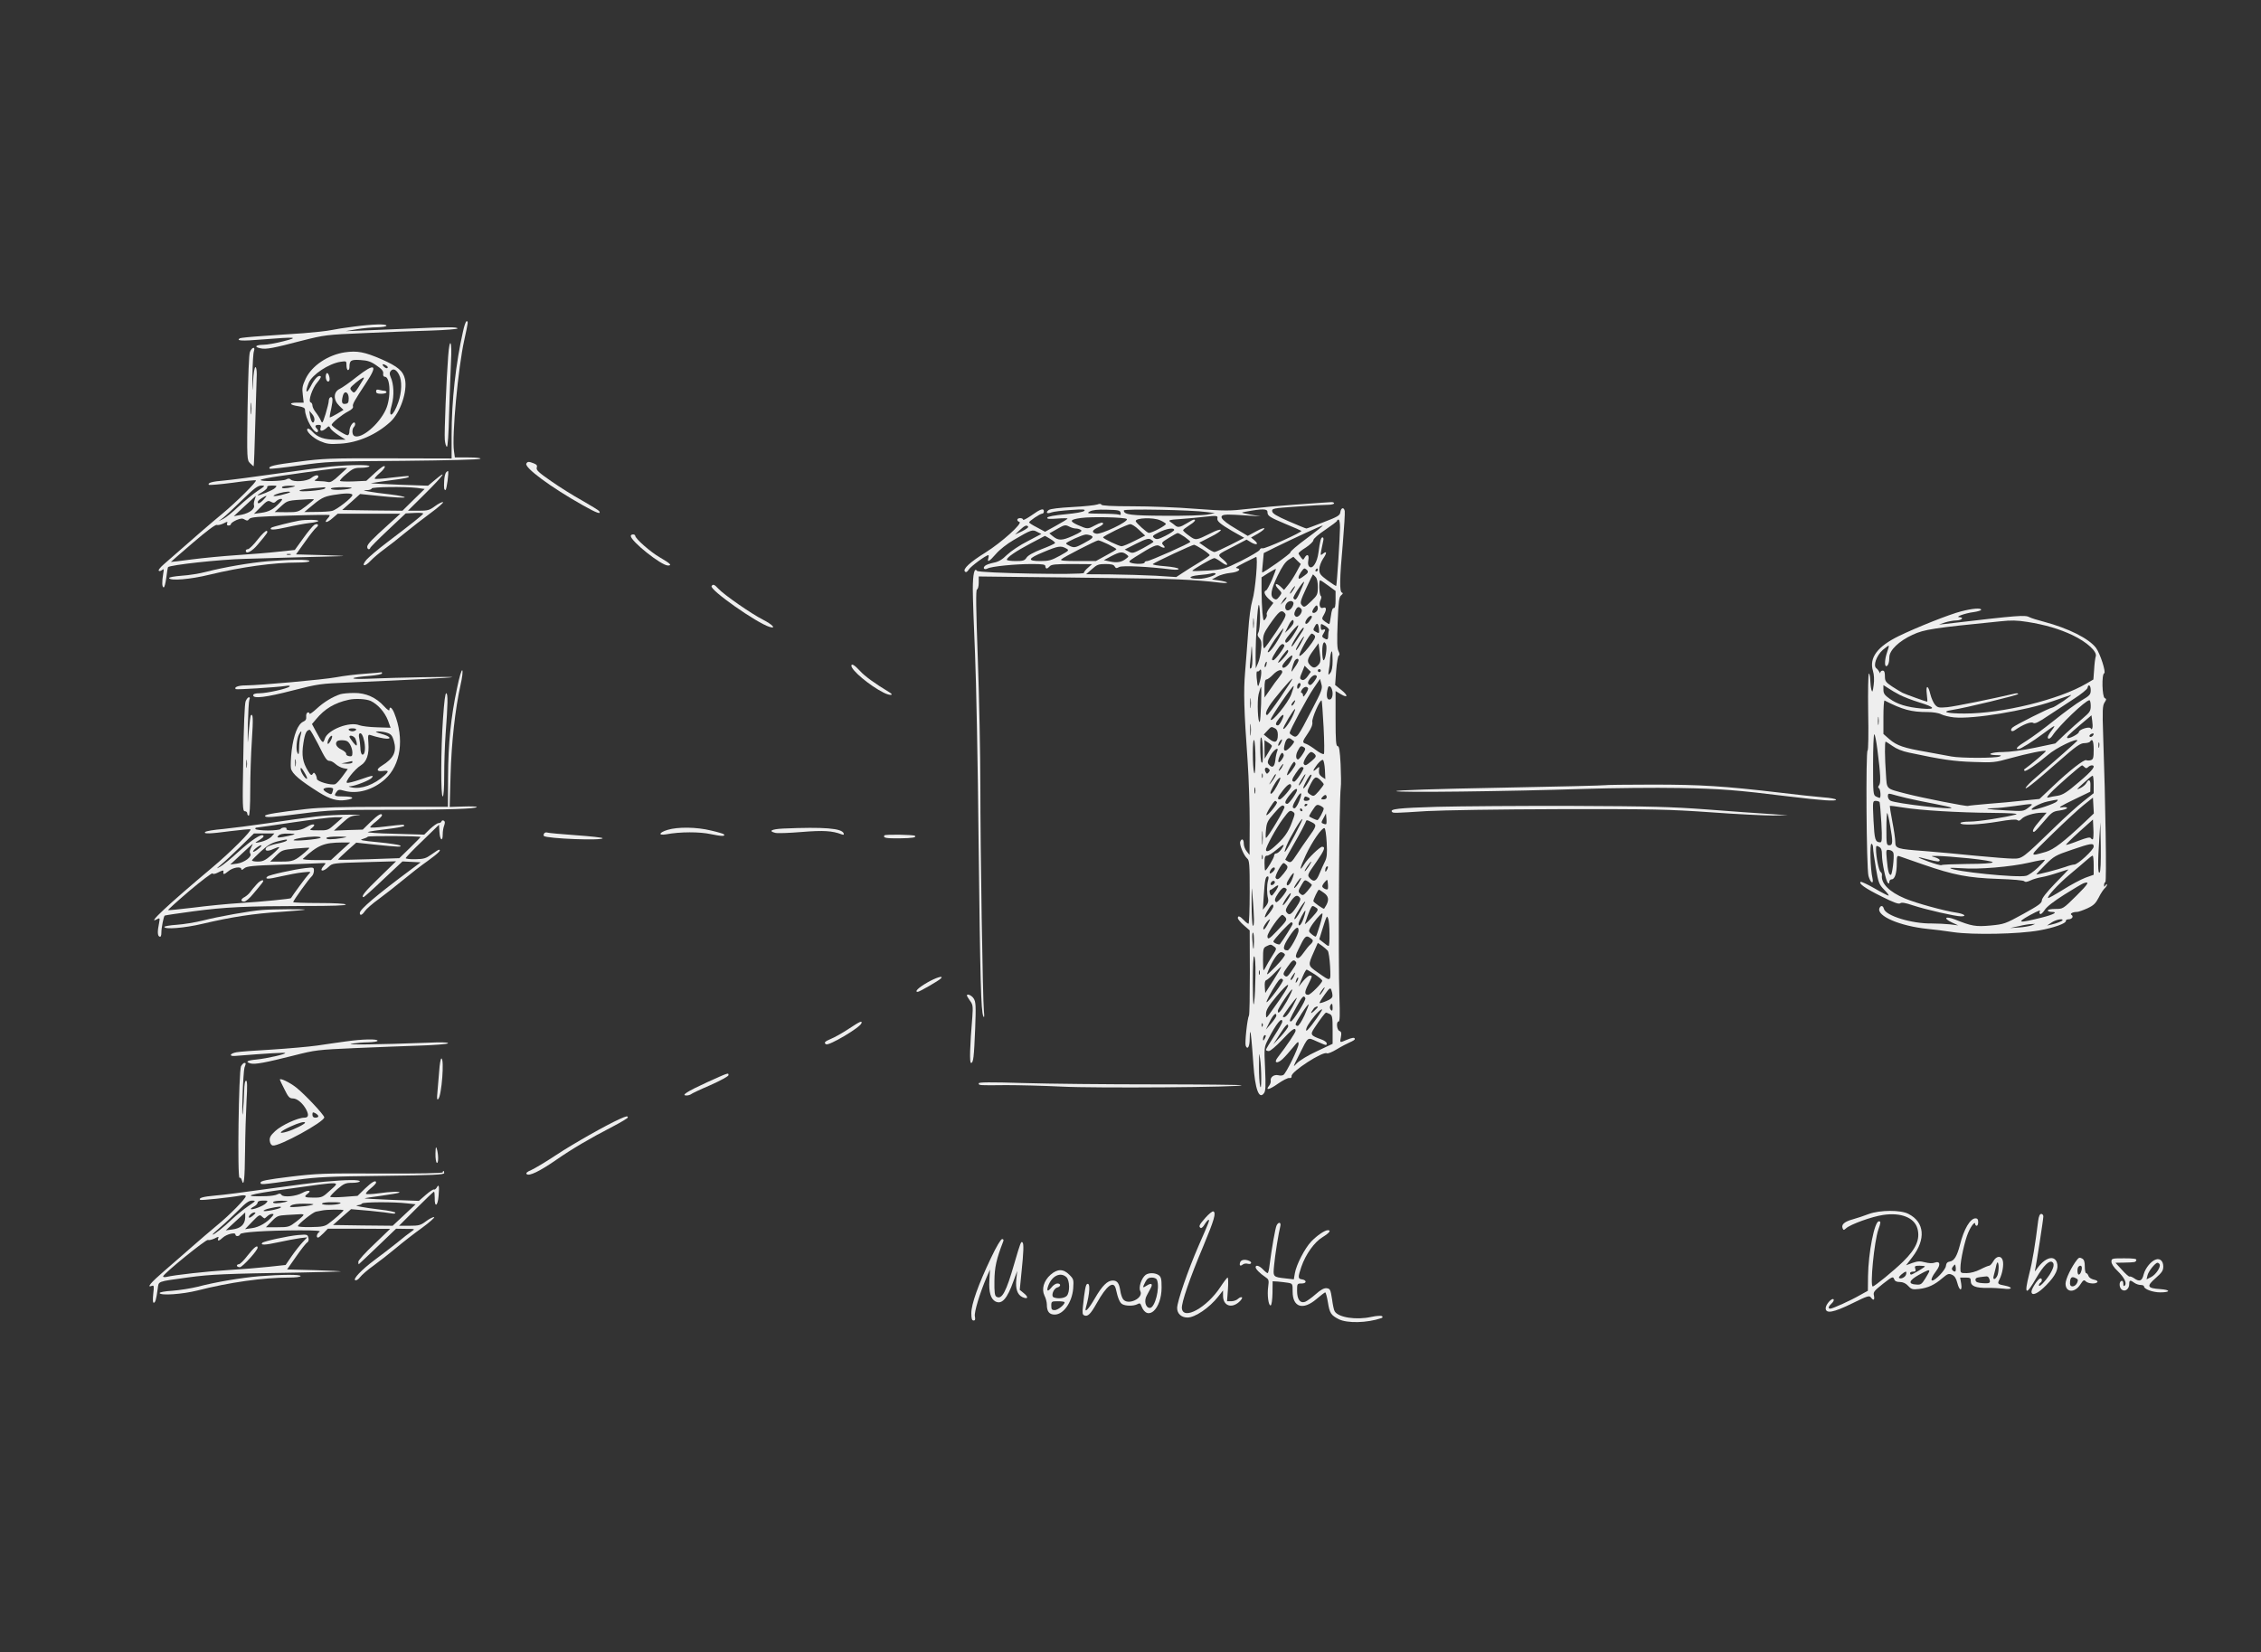 <?xml version="1.0" encoding="UTF-8" standalone="no"?>
<!DOCTYPE svg PUBLIC "-//W3C//DTD SVG 1.1//EN" "http://www.w3.org/Graphics/SVG/1.1/DTD/svg11.dtd">
<svg width="100%" height="100%" viewBox="0 0 1527 1116" version="1.1" xmlns="http://www.w3.org/2000/svg" xmlns:xlink="http://www.w3.org/1999/xlink" xml:space="preserve" xmlns:serif="http://www.serif.com/" style="fill-rule:evenodd;clip-rule:evenodd;stroke-linejoin:round;stroke-miterlimit:2;">
    <rect x="0" y="0" width="1527" height="1116" fill="#333333" stroke="none"/>
    <g transform="matrix(0.1,0,0,-0.1,0,1116)">
        <path d="M3127,8921C3078,8705 3050,8451 3050,8222L3050,8063L2623,8064C2228,8065 2181,8063 2015,8041C1848,8020 1807,8010 1822,7994C1826,7991 1915,8001 2022,8016C2208,8042 2233,8044 2725,8047C3018,8050 3239,8055 3244,8061C3250,8066 3219,8070 3163,8070L3072,8070L3066,8113C3051,8213 3094,8677 3136,8865C3163,8989 3163,8990 3151,8990C3146,8990 3135,8959 3127,8921Z" style="fill:rgb(238,238,238);fill-rule:nonzero;"/>
        <path d="M2391,8954C2334,8947 2264,8936 2236,8930C2208,8924 2123,8915 2048,8909C1972,8904 1847,8896 1770,8890C1693,8885 1625,8878 1620,8875C1592,8858 1632,8855 1772,8867C2000,8885 2025,8883 1915,8855C1866,8842 1804,8831 1778,8831C1724,8830 1714,8816 1760,8807C1797,8799 1841,8807 2040,8859C2191,8897 2202,8899 2460,8910C2606,8917 2807,8924 2908,8927C3008,8930 3090,8937 3090,8941C3090,8952 3026,8952 2760,8940C2642,8935 2498,8929 2440,8927L2335,8923L2410,8936C2451,8943 2513,8949 2548,8949C2582,8950 2610,8954 2610,8960C2610,8973 2520,8971 2391,8954Z" style="fill:rgb(238,238,238);fill-rule:nonzero;"/>
        <path d="M3027,8757C3015,8605 3000,8236 3004,8190C3006,8166 3012,8144 3018,8142C3024,8140 3030,8228 3033,8367C3037,8492 3043,8650 3046,8718C3054,8858 3037,8891 3027,8757Z" style="fill:rgb(238,238,238);fill-rule:nonzero;"/>
        <path d="M1688,8783C1681,8765 1676,8625 1672,8404C1667,8056 1668,8052 1689,8031C1700,8020 1712,8010 1713,8010C1715,8010 1720,8139 1724,8298C1729,8456 1733,8606 1734,8632C1734,8658 1731,8680 1725,8680C1719,8680 1712,8637 1709,8583C1704,8499 1703,8505 1705,8625C1706,8702 1710,8775 1715,8788C1726,8821 1702,8816 1688,8783ZM1697,8368C1695,8350 1693,8364 1693,8400C1693,8436 1695,8450 1697,8433C1699,8415 1699,8385 1697,8368Z" style="fill:rgb(238,238,238);fill-rule:nonzero;"/>
        <path d="M2328,8780C2214,8762 2107,8690 2065,8603C2042,8554 2039,8538 2045,8493L2051,8440L2005,8440C1948,8440 1954,8425 2015,8416C2048,8411 2060,8404 2060,8392C2060,8335 2125,8222 2146,8243C2150,8247 2148,8256 2142,8262C2124,8280 2127,8290 2151,8290C2167,8290 2170,8286 2165,8270C2157,8245 2176,8244 2203,8267C2221,8284 2222,8284 2232,8266C2237,8256 2263,8235 2288,8219L2334,8190L2267,8190C2191,8190 2146,8205 2111,8243C2098,8258 2083,8267 2078,8264C2060,8253 2111,8202 2162,8180C2207,8161 2226,8158 2300,8163C2418,8170 2542,8224 2636,8310C2703,8371 2753,8517 2735,8599C2723,8654 2686,8685 2577,8733C2462,8783 2412,8792 2328,8780ZM2543,8691C2579,8667 2590,8653 2588,8637C2586,8624 2590,8615 2599,8615C2637,8615 2642,8470 2605,8392C2559,8293 2443,8195 2395,8214C2377,8220 2375,8261 2391,8277C2397,8283 2400,8294 2398,8300C2391,8322 2360,8281 2360,8249C2360,8232 2355,8220 2347,8220C2330,8220 2240,8279 2240,8290C2240,8303 2308,8358 2350,8380C2374,8392 2387,8405 2384,8414C2379,8428 2391,8450 2472,8573C2555,8698 2534,8712 2409,8614C2363,8577 2311,8541 2294,8533C2251,8512 2250,8459 2291,8419L2320,8391L2277,8365C2253,8351 2231,8340 2228,8340C2225,8340 2229,8367 2237,8400C2250,8460 2248,8486 2229,8475C2224,8471 2220,8461 2220,8450C2220,8440 2210,8401 2199,8364C2178,8299 2177,8296 2166,8321C2160,8335 2145,8359 2133,8374C2120,8390 2110,8411 2110,8421C2110,8430 2105,8440 2098,8442C2079,8449 2109,8538 2143,8577C2159,8596 2170,8614 2166,8617C2153,8631 2125,8603 2098,8550C2068,8492 2059,8510 2085,8574C2109,8630 2219,8703 2299,8716C2340,8722 2340,8722 2340,8691C2340,8674 2345,8660 2350,8660C2356,8660 2360,8669 2360,8679C2360,8726 2370,8732 2434,8728C2483,8725 2505,8718 2543,8691ZM2610,8690C2618,8685 2621,8678 2617,8674C2613,8670 2602,8674 2593,8683C2575,8701 2585,8706 2610,8690ZM2695,8629C2716,8590 2714,8510 2690,8443C2655,8342 2617,8328 2646,8426C2663,8487 2660,8566 2638,8614C2630,8633 2630,8643 2639,8654C2655,8674 2677,8664 2695,8629ZM2454,8598C2395,8501 2394,8499 2376,8519C2360,8537 2361,8539 2402,8574C2446,8610 2467,8620 2454,8598ZM2355,8470C2355,8441 2351,8434 2333,8432C2309,8428 2304,8443 2316,8488C2326,8525 2355,8512 2355,8470ZM2123,8319C2116,8292 2102,8307 2094,8350L2089,8385L2108,8363C2120,8349 2126,8332 2123,8319Z" style="fill:rgb(238,238,238);fill-rule:nonzero;"/>
        <path d="M2200,8616C2200,8590 2215,8573 2224,8588C2231,8600 2220,8640 2209,8640C2204,8640 2200,8629 2200,8616Z" style="fill:rgb(238,238,238);fill-rule:nonzero;"/>
        <path d="M2540,8516C2540,8504 2549,8500 2575,8500C2594,8500 2610,8505 2610,8510C2610,8516 2604,8520 2598,8520C2591,8520 2575,8523 2563,8526C2546,8531 2540,8528 2540,8516Z" style="fill:rgb(238,238,238);fill-rule:nonzero;"/>
        <path d="M3555,8029C3538,8003 3722,7867 3938,7746C4032,7693 4062,7683 4046,7708C4043,7713 3992,7744 3933,7778C3873,7811 3779,7870 3722,7910C3638,7968 3620,7985 3625,8001C3630,8015 3625,8022 3605,8030C3572,8043 3563,8043 3555,8029Z" style="fill:rgb(238,238,238);fill-rule:nonzero;"/>
        <path d="M2238,8009C2190,8004 2026,7983 1873,7961C1720,7939 1558,7918 1513,7914C1435,7908 1399,7898 1411,7885C1415,7882 1486,7888 1571,7899C1655,7911 1726,7918 1728,7915C1736,7907 1598,7770 1503,7691C1425,7627 1310,7527 1105,7347C1083,7328 1068,7309 1072,7305C1076,7300 1086,7303 1094,7309C1107,7320 1108,7316 1102,7283C1093,7228 1094,7195 1105,7192C1111,7191 1118,7220 1123,7257C1127,7293 1133,7326 1135,7329C1151,7344 1486,7381 1655,7385C1760,7388 1915,7392 2000,7395C2085,7397 2205,7400 2265,7402C2352,7404 2336,7405 2187,7410L1999,7415L2060,7500C2093,7547 2128,7591 2137,7597C2158,7613 2145,7628 2122,7614C2113,7608 2079,7568 2048,7524L1991,7445L1878,7433C1816,7426 1691,7416 1600,7410C1509,7404 1372,7391 1295,7381C1218,7371 1154,7363 1154,7364C1153,7364 1219,7422 1301,7492C1393,7571 1455,7618 1464,7614C1472,7611 1492,7616 1509,7624C1536,7638 1539,7638 1534,7625C1530,7615 1534,7610 1544,7610C1553,7610 1560,7615 1560,7621C1560,7626 1577,7638 1597,7647C1626,7659 1638,7660 1653,7650C1668,7641 1674,7642 1683,7654C1693,7667 1739,7671 1958,7677C2103,7682 2224,7683 2226,7681C2228,7679 2223,7668 2213,7658C2184,7626 2208,7626 2245,7659L2281,7690L2704,7690L2630,7623C2511,7516 2480,7483 2480,7466C2480,7457 2485,7450 2490,7450C2496,7450 2500,7454 2500,7458C2500,7462 2554,7517 2620,7579L2740,7692L2801,7695C2834,7697 2860,7695 2858,7690C2855,7682 2779,7621 2614,7496C2553,7450 2491,7397 2475,7379C2437,7334 2462,7328 2503,7372C2521,7391 2562,7426 2595,7450C2628,7474 2691,7523 2735,7560C2779,7596 2857,7657 2909,7695C2961,7733 2998,7766 2992,7768C2985,7770 2961,7758 2938,7741C2900,7713 2889,7710 2826,7710L2755,7710L2873,7827C2994,7947 3027,7993 2940,7920L2891,7879L2693,7886C2584,7890 2500,7895 2505,7896C2511,7898 2569,7906 2634,7915C2745,7929 2770,7935 2759,7944C2757,7946 2706,7941 2646,7934C2586,7926 2534,7923 2531,7926C2528,7929 2543,7946 2564,7964C2585,7982 2601,8002 2599,8009C2596,8018 2573,8003 2534,7967L2474,7912L2388,7908C2340,7906 2299,7908 2296,7911C2293,7914 2312,7936 2339,7958C2383,7995 2394,8000 2439,8000C2466,8000 2492,8005 2495,8010C2502,8022 2367,8021 2238,8009ZM2291,7949C2251,7911 2232,7900 2216,7904C2204,7907 2177,7910 2155,7910C2123,7911 2118,7913 2133,7921C2142,7926 2150,7935 2150,7940C2150,7956 2127,7951 2100,7930C2072,7908 1982,7902 1963,7921C1955,7929 1946,7929 1932,7921C1909,7909 1760,7906 1760,7918C1760,7922 1817,7934 1888,7944C2125,7979 2275,7998 2310,7999L2345,7999L2291,7949ZM1740,7844C1710,7824 1653,7777 1613,7740C1573,7702 1526,7664 1508,7655L1475,7639L1505,7661C1522,7674 1580,7728 1635,7782C1716,7861 1741,7880 1765,7880C1793,7880 1792,7878 1740,7844ZM1857,7863C1843,7848 1740,7807 1740,7815C1740,7817 1756,7827 1776,7839C1795,7851 1808,7865 1805,7870C1801,7876 1814,7880 1837,7880C1872,7880 1873,7879 1857,7863ZM1975,7870C1930,7859 1898,7859 1905,7870C1908,7876 1932,7879 1958,7879C2000,7878 2002,7877 1975,7870ZM2194,7860C2181,7847 2012,7834 2023,7846C2030,7854 2071,7859 2185,7868C2198,7869 2201,7867 2194,7860ZM2365,7860C2319,7848 2228,7848 2235,7860C2238,7866 2276,7869 2318,7869C2375,7868 2387,7866 2365,7860ZM2817,7864L2868,7857L2793,7784L2718,7710L2515,7712L2311,7715L2372,7769L2432,7823L2579,7808C2659,7800 2729,7796 2733,7800C2738,7804 2695,7813 2638,7820C2581,7826 2515,7835 2490,7840C2451,7847 2449,7848 2478,7849C2495,7849 2510,7855 2510,7860C2510,7871 2732,7874 2817,7864ZM1958,7834C1955,7831 1926,7823 1895,7815C1863,7808 1843,7807 1848,7812C1859,7823 1911,7837 1944,7839C1955,7840 1961,7837 1958,7834ZM2380,7816C2380,7799 2274,7716 2243,7709C2228,7705 2179,7702 2135,7702L2055,7701L2085,7726C2167,7795 2184,7805 2249,7816C2330,7830 2380,7830 2380,7816ZM1720,7785C1715,7771 1713,7755 1715,7748C1724,7723 1685,7694 1632,7683L1579,7673L1652,7741C1692,7778 1726,7809 1727,7810C1728,7810 1725,7799 1720,7785ZM1780,7785C1755,7758 1736,7752 1742,7773C1746,7783 1786,7809 1799,7810C1802,7810 1793,7799 1780,7785ZM1889,7764C1848,7720 1817,7703 1765,7696L1715,7689L1761,7735C1802,7777 1810,7781 1829,7771C1846,7761 1854,7762 1866,7775C1874,7783 1889,7790 1897,7790C1910,7790 1908,7784 1889,7764ZM2120,7786C2120,7784 2096,7764 2067,7741C2014,7701 2012,7700 1934,7700L1855,7701L1898,7740C1944,7781 1938,7779 2088,7788C2105,7789 2120,7788 2120,7786ZM1963,7413C1956,7411 1944,7411 1938,7413C1931,7416 1936,7418 1950,7418C1964,7418 1969,7416 1963,7413Z" style="fill:rgb(238,238,238);fill-rule:nonzero;"/>
        <path d="M3012,7968C3007,7961 3001,7937 3000,7915C2997,7860 2999,7850 3009,7850C3016,7850 3033,7971 3026,7978C3024,7979 3018,7975 3012,7968Z" style="fill:rgb(238,238,238);fill-rule:nonzero;"/>
        <path d="M8925,7764C8903,7762 8815,7756 8730,7750C8645,7744 8512,7732 8434,7723C8303,7708 8278,7708 8074,7723C7954,7733 7762,7740 7648,7740C7511,7740 7440,7744 7438,7751C7436,7758 7426,7758 7410,7752C7396,7747 7321,7739 7243,7735C7152,7730 7094,7723 7083,7715C7059,7697 7071,7687 7102,7699C7115,7704 7173,7711 7231,7715C7315,7721 7333,7720 7323,7709C7316,7702 7263,7692 7194,7686C7120,7679 7075,7671 7073,7663C7070,7654 7087,7653 7139,7657C7178,7660 7210,7660 7210,7657C7210,7654 7176,7633 7134,7610L7058,7568L7004,7597C6974,7612 6950,7628 6950,7631C6950,7640 7024,7690 7038,7690C7045,7690 7050,7697 7050,7705C7050,7730 7027,7722 6967,7679C6935,7657 6910,7644 6910,7649C6910,7655 6901,7660 6890,7660C6867,7660 6863,7642 6885,7634C6908,7625 6763,7495 6656,7428C6553,7364 6500,7316 6517,7299C6524,7292 6532,7296 6543,7313C6557,7335 6659,7410 6675,7410C6678,7410 6678,7401 6675,7390C6665,7357 6682,7367 6727,7419C6751,7447 6802,7487 6847,7513C6965,7582 6973,7585 7005,7567L7033,7553L6940,7504C6888,7478 6826,7436 6801,7412C6768,7379 6743,7365 6711,7359C6687,7354 6661,7345 6654,7339C6634,7323 6647,7308 6670,7320C6696,7334 6855,7350 6968,7350C7043,7350 7060,7347 7060,7335C7060,7327 7064,7320 7069,7320C7074,7320 7083,7327 7090,7335C7100,7347 7130,7350 7239,7350L7375,7349L7348,7325C7332,7312 7320,7296 7320,7290C7320,7275 6608,7288 6598,7304C6581,7329 6570,7281 6570,7180C6570,7122 6577,6927 6585,6745C6593,6564 6604,5994 6609,5480C6620,4529 6625,4332 6641,4295C6647,4282 6649,4293 6645,4330C6637,4411 6621,5417 6621,5855C6621,6064 6613,6446 6604,6704C6591,7058 6590,7175 6598,7178C6605,7180 6610,7201 6610,7224L6610,7266L6858,7263C6994,7262 7296,7258 7530,7255C7912,7251 8066,7245 8240,7224C8307,7217 8301,7228 8233,7239L8185,7246L8220,7265C8239,7276 8279,7287 8309,7290C8362,7295 8389,7315 8353,7322C8337,7325 8354,7335 8483,7398C8498,7405 8478,7167 8458,7105C8447,7067 8436,6989 8430,6895C8424,6813 8415,6689 8409,6620C8398,6490 8401,6367 8426,6018C8434,5904 8440,5715 8440,5598L8439,5385L8420,5409C8409,5422 8400,5445 8400,5461C8400,5492 8386,5500 8376,5474C8369,5455 8400,5381 8423,5361C8438,5349 8440,5321 8440,5134C8440,5016 8436,4920 8432,4920C8427,4920 8413,4931 8400,4945C8374,4972 8360,4977 8360,4958C8360,4951 8378,4929 8400,4910L8440,4875L8441,4593C8441,4438 8439,4306 8435,4300C8424,4282 8406,4115 8413,4096C8425,4065 8440,4090 8440,4142C8440,4170 8442,4191 8444,4189C8448,4185 8455,4112 8465,3970C8476,3804 8503,3730 8536,3775C8548,3790 8549,3823 8544,3940C8537,4085 8537,4085 8565,4140C8617,4242 8660,4296 8660,4258C8660,4251 8635,4207 8605,4161C8575,4115 8550,4073 8550,4069C8550,4064 8559,4060 8569,4060C8580,4060 8618,4093 8658,4135C8726,4208 8750,4224 8750,4197C8750,4185 8692,4098 8630,4018C8600,3980 8624,3971 8662,4006C8679,4022 8710,4057 8731,4083C8765,4125 8770,4129 8770,4108C8770,4081 8686,3910 8668,3899C8661,3894 8645,3893 8632,3897C8605,3903 8578,3884 8582,3860C8584,3851 8579,3836 8571,3826C8543,3792 8572,3798 8630,3839C8663,3862 8698,3880 8707,3878C8719,3876 8724,3881 8723,3891C8718,3920 8935,4061 8961,4045C8967,4041 8997,4053 9028,4072C9059,4091 9100,4112 9118,4120C9135,4127 9150,4136 9150,4141C9150,4154 9134,4152 9093,4135C9047,4115 9048,4115 9056,4155C9061,4182 9059,4191 9046,4196C9028,4203 9023,4260 9041,4260C9049,4260 9050,4307 9046,4423C9037,4666 9044,5759 9055,5840C9058,5859 9057,5930 9054,5998C9049,6092 9044,6120 9034,6120C9023,6120 9020,6155 9020,6306L9020,6492L9055,6471C9104,6442 9107,6461 9058,6500L9017,6533L9024,6629C9028,6681 9036,6727 9041,6731C9049,6735 9048,6745 9040,6761C9030,6778 9029,6827 9034,6955C9040,7099 9043,7127 9058,7139C9070,7149 9072,7154 9063,7157C9046,7163 9047,7248 9069,7490C9078,7597 9084,7695 9082,7708C9076,7737 9056,7731 9052,7699C9049,7678 9034,7669 8940,7633C8880,7609 8827,7590 8823,7590C8818,7590 8765,7612 8705,7638C8622,7674 8594,7691 8592,7706C8589,7725 8597,7727 8757,7738C8849,7745 8944,7750 8968,7750C8991,7750 9010,7755 9010,7760C9010,7766 9000,7769 8988,7768C8975,7767 8947,7765 8925,7764ZM7568,7696C7571,7682 7568,7679 7555,7684C7546,7687 7493,7690 7437,7690C7343,7691 7337,7692 7360,7705C7378,7715 7411,7719 7475,7717C7554,7715 7565,7713 7568,7696ZM8150,7701L8205,7694L8155,7684C8128,7679 7999,7675 7870,7676C7637,7677 7590,7683 7590,7712C7590,7724 8047,7716 8150,7701ZM8560,7701C8560,7675 8574,7666 8686,7619C8740,7597 8787,7576 8789,7574C8797,7566 8541,7450 8527,7456C8519,7459 8510,7454 8507,7445C8503,7437 8447,7404 8382,7371C8268,7315 8261,7313 8160,7306C8104,7303 8055,7301 8053,7304C8048,7309 8186,7390 8201,7390C8208,7390 8228,7378 8247,7364C8293,7329 8304,7344 8260,7381C8220,7415 8214,7409 8337,7472L8419,7515L8450,7496C8488,7474 8504,7484 8472,7510L8449,7529L8495,7555C8560,7594 8551,7607 8484,7571L8427,7540L8347,7588C8238,7652 8221,7683 8293,7684C8310,7684 8368,7682 8420,7678L8515,7672L8445,7684C8380,7696 8377,7697 8410,7703C8528,7725 8560,7724 8560,7701ZM8222,7660C8217,7640 8240,7621 8323,7572L8403,7527L8309,7479C8257,7453 8210,7431 8203,7431C8196,7430 8170,7444 8145,7462L8099,7494L8175,7533C8217,7553 8248,7575 8245,7580C8242,7586 8213,7577 8179,7559C8076,7508 8076,7508 8031,7541C8008,7557 7990,7574 7990,7578C7990,7582 8008,7596 8030,7610C8067,7633 8081,7650 8063,7650C8058,7650 8037,7639 8015,7625C7971,7598 7955,7595 7937,7610C7930,7616 7916,7627 7905,7634C7888,7646 7896,7649 7975,7654C8025,7658 8097,7664 8135,7669C8215,7678 8226,7677 8222,7660ZM7610,7654C7626,7638 7435,7547 7403,7555C7370,7563 7375,7578 7415,7597C7434,7606 7450,7617 7450,7622C7450,7635 7432,7631 7393,7610C7346,7585 7344,7585 7280,7613C7220,7640 7224,7650 7300,7661C7373,7671 7598,7666 7610,7654ZM7834,7646C7853,7638 7870,7627 7874,7622C7880,7613 7781,7560 7759,7560C7747,7560 7670,7630 7670,7640C7670,7662 7787,7666 7834,7646ZM9050,7598C9050,7539 9029,7207 9024,7202C9023,7200 8996,7217 8966,7239C8917,7275 8910,7285 8910,7314C8910,7333 8921,7363 8935,7385C8963,7425 8962,7442 8934,7419C8918,7406 8917,7408 8924,7445C8928,7467 8934,7495 8937,7508C8940,7520 8938,7530 8932,7530C8921,7530 8915,7508 8904,7425C8896,7362 8865,7314 8844,7331C8834,7339 8832,7353 8836,7376C8843,7413 8828,7422 8811,7393C8802,7376 8800,7376 8786,7395C8778,7406 8770,7418 8770,7422C8770,7427 8792,7445 8820,7462C8847,7480 8870,7502 8870,7511C8870,7521 8905,7551 8950,7581C8994,7611 9030,7638 9030,7642C9030,7647 9035,7650 9040,7650C9046,7650 9050,7626 9050,7598ZM7265,7590C7276,7590 7292,7586 7300,7580C7311,7573 7298,7564 7245,7540C7172,7507 7148,7507 7110,7538L7087,7557L7140,7587C7188,7615 7195,7616 7219,7604C7233,7596 7254,7590 7265,7590ZM7692,7581L7734,7542L7662,7506C7623,7486 7584,7470 7575,7470C7558,7470 7450,7521 7450,7530C7450,7539 7613,7619 7633,7619C7643,7620 7670,7603 7692,7581ZM6944,7602C6947,7597 6928,7584 6902,7571L6855,7549L6888,7580C6921,7611 6935,7616 6944,7602ZM8826,7524C8762,7477 8712,7434 8715,7429C8720,7422 8529,7287 8524,7293C8523,7294 8525,7324 8529,7360L8535,7424L8615,7464C8742,7526 8924,7610 8933,7610C8938,7610 8890,7571 8826,7524ZM7930,7580C7930,7575 7904,7557 7872,7541C7822,7516 7812,7514 7796,7525C7780,7538 7782,7541 7827,7564C7876,7589 7930,7598 7930,7580ZM8001,7533C8022,7517 8040,7503 8039,7500C8039,7491 7766,7370 7748,7370C7738,7370 7730,7366 7730,7360C7730,7349 7664,7348 7636,7359C7620,7365 7625,7371 7666,7397C7787,7473 7811,7484 7831,7472C7860,7454 7877,7457 7857,7477C7842,7493 7844,7496 7893,7526C7922,7544 7949,7559 7953,7559C7958,7560 7979,7548 8001,7533ZM7364,7544C7391,7534 7383,7524 7319,7490C7265,7461 7256,7459 7229,7470C7213,7477 7200,7485 7200,7489C7200,7498 7310,7548 7332,7549C7341,7550 7355,7547 7364,7544ZM7094,7519C7114,7507 7128,7495 7125,7491C7123,7487 7082,7468 7034,7450C6980,7429 6942,7408 6933,7393C6920,7373 6909,7370 6859,7370C6826,7370 6800,7374 6800,7379C6800,7395 6860,7436 6960,7489C7012,7517 7056,7540 7057,7540C7058,7540 7075,7531 7094,7519ZM7790,7500C7790,7497 7758,7478 7720,7457C7654,7422 7648,7420 7623,7434L7596,7448L7675,7488C7739,7520 7758,7525 7772,7516C7782,7510 7790,7503 7790,7500ZM7485,7483C7515,7468 7540,7453 7540,7450C7540,7447 7508,7428 7470,7408L7401,7370L7278,7370C7188,7370 7159,7373 7167,7381C7183,7397 7402,7509 7417,7510C7424,7510 7454,7498 7485,7483ZM8122,7449C8148,7432 8170,7414 8170,7410C8170,7406 8137,7383 8098,7360C8058,7336 8007,7304 7985,7289L7944,7262L7805,7271C7728,7275 7591,7279 7500,7280L7335,7281L7374,7315C7408,7346 7420,7350 7466,7350C7504,7350 7522,7346 7528,7334C7536,7320 7541,7320 7559,7330C7581,7341 7753,7333 7913,7313C7941,7310 7960,7311 7960,7317C7960,7323 7919,7331 7869,7335C7818,7339 7781,7345 7786,7350C7797,7361 8052,7480 8064,7480C8069,7480 8095,7466 8122,7449ZM7199,7456C7223,7443 7222,7442 7158,7406C7101,7375 7084,7370 7027,7370C6935,7370 6940,7387 7048,7431C7145,7472 7165,7475 7199,7456ZM7606,7416C7625,7401 7625,7401 7605,7386C7575,7362 7543,7357 7497,7367L7455,7376L7505,7403C7563,7433 7579,7435 7606,7416ZM8755,7294C8738,7263 8713,7224 8698,7207L8672,7175L8648,7198C8615,7228 8603,7213 8634,7181C8659,7155 8659,7155 8640,7130C8624,7109 8618,7107 8603,7116C8576,7134 8583,7175 8629,7272C8659,7333 8680,7364 8703,7379L8735,7399L8760,7374L8785,7350L8755,7294ZM8591,7245C8574,7207 8557,7174 8551,7172C8531,7165 8540,7141 8570,7113L8600,7087L8574,7053C8560,7035 8552,7015 8555,7010C8558,7005 8555,6991 8547,6980C8534,6961 8532,6965 8526,7021C8523,7055 8520,7123 8520,7172L8520,7260L8567,7290C8593,7306 8615,7318 8617,7317C8618,7315 8607,7283 8591,7245ZM8829,7307C8837,7297 8833,7288 8810,7272C8777,7247 8770,7245 8770,7260C8770,7274 8800,7320 8810,7320C8814,7320 8823,7314 8829,7307ZM8900,7310C8900,7305 8895,7300 8889,7300C8884,7300 8882,7305 8885,7310C8888,7316 8893,7320 8896,7320C8898,7320 8900,7316 8900,7310ZM8210,7284C8210,7272 8138,7250 8098,7250C8022,7250 8021,7267 8096,7275C8134,7278 8170,7283 8175,7285C8191,7291 8210,7290 8210,7284ZM8884,7264C8895,7254 8900,7230 8900,7195C8900,7145 8897,7139 8858,7101C8810,7055 8807,7054 8790,7075C8779,7088 8785,7107 8821,7185C8845,7237 8866,7280 8867,7280C8868,7280 8876,7273 8884,7264ZM8971,7204L9020,7168L9020,7109C9020,7068 9016,7051 9008,7053C9000,7054 8993,7035 8989,7002C8985,6973 8980,6947 8978,6945C8976,6943 8964,6950 8950,6960C8925,6979 8925,6980 8943,7011C8961,7044 8958,7063 8935,7054C8915,7046 8905,7076 8918,7105C8925,7120 8926,7131 8920,7135C8909,7142 8906,7240 8916,7240C8920,7240 8944,7224 8971,7204ZM8796,7198C8758,7108 8749,7097 8735,7120C8730,7128 8797,7230 8807,7230C8809,7230 8804,7215 8796,7198ZM8734,7175C8725,7161 8716,7150 8713,7150C8708,7150 8718,7168 8733,7188C8750,7210 8751,7201 8734,7175ZM8671,7097L8648,7075L8665,7103C8675,7118 8685,7128 8688,7125C8691,7122 8683,7109 8671,7097ZM8735,7090C8738,7085 8734,7069 8725,7056C8707,7029 8680,7031 8680,7059C8680,7091 8720,7114 8735,7090ZM8510,6989C8510,6945 8505,6900 8499,6889C8491,6873 8492,6864 8506,6849C8519,6834 8522,6819 8517,6773C8514,6741 8505,6699 8496,6680L8481,6645L8480,6720C8480,6858 8493,7079 8502,7074C8506,7071 8510,7033 8510,6989ZM8900,7050C8900,7030 8875,7012 8864,7023C8857,7029 8882,7070 8892,7070C8897,7070 8900,7061 8900,7050ZM8788,7047C8804,7028 8766,6980 8749,6997C8739,7007 8739,7015 8748,7035C8761,7063 8772,7066 8788,7047ZM8679,7016C8689,7004 8677,6980 8618,6891C8578,6831 8542,6781 8538,6781C8533,6780 8530,6802 8530,6828C8530,6869 8537,6886 8571,6936C8640,7035 8654,7046 8679,7016ZM8467,6923C8465,6907 8463,6920 8463,6950C8463,6980 8465,6993 8467,6978C8469,6962 8469,6938 8467,6923ZM8860,6993C8860,6988 8851,6974 8841,6961C8819,6932 8805,6948 8826,6978C8841,6999 8860,7008 8860,6993ZM8732,6943C8726,6933 8712,6916 8700,6905L8678,6885L8701,6933C8714,6960 8728,6976 8733,6971C8738,6966 8738,6954 8732,6943ZM8908,6910C8910,6882 8909,6880 8890,6890C8867,6902 8866,6905 8881,6931C8894,6957 8905,6949 8908,6910ZM8975,6902C8972,6894 8970,6877 8970,6864C8970,6838 8963,6835 8940,6850C8928,6858 8927,6863 8938,6880C8954,6906 8953,6913 8935,6906C8924,6902 8920,6907 8920,6925C8920,6949 8920,6949 8950,6932C8967,6922 8978,6909 8975,6902ZM8749,6893C8711,6829 8680,6801 8680,6831C8680,6844 8762,6942 8768,6936C8770,6933 8762,6914 8749,6893ZM8640,6853C8607,6793 8570,6747 8562,6755C8559,6758 8581,6796 8610,6840C8640,6883 8666,6917 8668,6915C8670,6913 8658,6885 8640,6853ZM8794,6893C8738,6806 8727,6790 8723,6794C8716,6801 8791,6920 8803,6920C8808,6920 8804,6908 8794,6893ZM8879,6867C8887,6857 8877,6838 8837,6787C8809,6751 8781,6725 8776,6730C8767,6739 8845,6880 8859,6880C8864,6880 8873,6874 8879,6867ZM8783,6810C8768,6783 8754,6764 8752,6769C8749,6778 8798,6860 8807,6860C8809,6860 8799,6838 8783,6810ZM8449,6646C8440,6638 8439,6648 8444,6690C8447,6720 8451,6763 8452,6785C8453,6807 8456,6787 8457,6741C8460,6685 8457,6653 8449,6646ZM8956,6805C8964,6784 8951,6700 8939,6700C8934,6700 8930,6727 8930,6760C8930,6817 8943,6839 8956,6805ZM8674,6801C8680,6792 8612,6700 8599,6700C8584,6700 8589,6714 8620,6763C8649,6809 8663,6819 8674,6801ZM8904,6669C8882,6645 8868,6645 8846,6669C8824,6693 8830,6713 8873,6771L8905,6815L8913,6752C8921,6698 8919,6686 8904,6669ZM8700,6760C8700,6747 8639,6678 8632,6684C8628,6689 8688,6770 8696,6770C8698,6770 8700,6766 8700,6760ZM9000,6697C9000,6654 8995,6627 8984,6614C8970,6596 8969,6598 8975,6635C8979,6657 8982,6684 8982,6695C8982,6723 8989,6760 8995,6760C8998,6760 9000,6732 9000,6697ZM8710,6685C8690,6653 8660,6637 8660,6660C8660,6676 8724,6743 8728,6731C8730,6725 8722,6704 8710,6685ZM8770,6699C8770,6694 8759,6672 8744,6652C8719,6615 8719,6615 8726,6645C8730,6662 8737,6683 8742,6693C8752,6712 8770,6716 8770,6699ZM8553,6670C8550,6658 8545,6651 8542,6654C8537,6660 8547,6690 8554,6690C8556,6690 8556,6681 8553,6670ZM8831,6591C8818,6573 8804,6563 8795,6567C8776,6574 8776,6579 8796,6625L8811,6663L8832,6642L8853,6622L8831,6591ZM8509,6558C8496,6511 8494,6513 8487,6582C8485,6608 8486,6627 8491,6625C8495,6622 8502,6625 8507,6632C8521,6654 8522,6606 8509,6558ZM8660,6620C8660,6615 8649,6599 8637,6583C8624,6568 8597,6531 8577,6501L8540,6448L8540,6509C8540,6552 8544,6570 8553,6570C8560,6570 8581,6585 8599,6604C8629,6635 8660,6643 8660,6620ZM8920,6630C8920,6625 8916,6620 8910,6620C8905,6620 8900,6625 8900,6630C8900,6636 8905,6640 8910,6640C8916,6640 8920,6636 8920,6630ZM8893,6592C8896,6588 8887,6572 8874,6555C8857,6533 8848,6528 8839,6537C8831,6545 8832,6555 8846,6574C8865,6599 8885,6607 8893,6592ZM8649,6451C8603,6384 8562,6330 8558,6330C8544,6330 8549,6354 8571,6389C8596,6431 8723,6581 8728,6575C8730,6573 8694,6517 8649,6451ZM8859,6363C8765,6181 8760,6174 8732,6189C8720,6196 8710,6204 8710,6209C8710,6226 8830,6450 8872,6511L8915,6574L8924,6540C8933,6509 8928,6495 8859,6363ZM8777,6519C8771,6509 8764,6504 8762,6510C8756,6527 8769,6552 8780,6545C8786,6541 8785,6532 8777,6519ZM8720,6468C8699,6412 8589,6277 8582,6299C8578,6310 8731,6533 8737,6526C8739,6524 8731,6498 8720,6468ZM9000,6475C9000,6455 8994,6440 8985,6436C8964,6428 8956,6452 8964,6496C8970,6525 8974,6529 8986,6520C8994,6513 9000,6493 9000,6475ZM8517,6405C8515,6342 8511,6287 8508,6284C8495,6271 8489,6422 8500,6470C8507,6497 8514,6520 8517,6520C8519,6520 8519,6468 8517,6405ZM8834,6512C8837,6507 8830,6491 8819,6474C8806,6453 8800,6450 8800,6463C8800,6472 8795,6480 8790,6480C8784,6480 8785,6488 8792,6500C8805,6521 8825,6526 8834,6512ZM8447,6383C8445,6367 8443,6380 8443,6410C8443,6440 8445,6453 8447,6438C8449,6422 8449,6398 8447,6383ZM8740,6409C8733,6398 8726,6391 8723,6394C8720,6397 8723,6406 8730,6415C8748,6436 8753,6434 8740,6409ZM8939,6249C8944,6153 8945,6071 8941,6067C8936,6063 8913,6074 8888,6093C8863,6112 8833,6131 8821,6135C8793,6144 8794,6149 8834,6208C8857,6242 8866,6266 8863,6283C8858,6306 8916,6438 8926,6428C8928,6425 8934,6345 8939,6249ZM8736,6336C8716,6287 8673,6227 8667,6237C8662,6245 8737,6370 8746,6370C8749,6370 8744,6355 8736,6336ZM8655,6291C8647,6274 8636,6260 8631,6260C8611,6260 8613,6275 8638,6306C8669,6345 8679,6336 8655,6291ZM8447,6198C8445,6180 8443,6194 8443,6230C8443,6266 8445,6280 8447,6263C8449,6245 8449,6215 8447,6198ZM8611,6240C8624,6233 8630,6219 8630,6196C8630,6145 8611,6136 8570,6170L8535,6198L8559,6224C8587,6254 8585,6253 8611,6240ZM8529,6075C8530,6020 8527,6000 8520,6010C8515,6018 8511,6063 8511,6110C8511,6167 8514,6188 8520,6175C8525,6164 8529,6119 8529,6075ZM8739,6153C8748,6148 8697,6090 8683,6090C8671,6090 8669,6097 8674,6122C8683,6167 8699,6183 8719,6168C8728,6161 8737,6155 8739,6153ZM8479,6030C8478,5957 8475,5924 8470,5940C8458,5977 8458,6179 8470,6160C8475,6152 8479,6093 8479,6030ZM8650,6140C8644,6128 8636,6120 8633,6123C8631,6126 8634,6137 8641,6149C8658,6175 8665,6168 8650,6140ZM8590,6121C8590,6118 8579,6097 8565,6075L8541,6035L8540,6098L8540,6160L8565,6144C8579,6135 8590,6125 8590,6121ZM8808,6111C8819,6104 8817,6095 8798,6066C8786,6047 8771,6030 8767,6030C8751,6030 8749,6060 8765,6089C8782,6122 8787,6125 8808,6111ZM8625,6083C8621,6073 8615,6046 8613,6023C8607,5978 8592,5969 8569,5996C8558,6009 8560,6019 8580,6056C8604,6098 8641,6120 8625,6083ZM8670,6057C8669,6041 8642,6005 8635,6012C8626,6020 8651,6080 8661,6074C8666,6071 8670,6063 8670,6057ZM8880,6065C8891,6052 8888,6045 8859,6020C8821,5988 8814,5985 8805,6000C8797,6014 8838,6080 8855,6080C8862,6080 8873,6073 8880,6065ZM8948,5960L8951,5897L8928,5912C8911,5924 8906,5936 8908,5956C8911,5984 8911,5984 8891,5966C8862,5940 8865,5955 8896,5996C8911,6015 8928,6029 8934,6027C8940,6025 8946,5995 8948,5960ZM8750,5999C8750,5986 8699,5918 8693,5924C8686,5931 8733,6019 8742,6014C8746,6011 8750,6004 8750,5999ZM8660,5981C8655,5970 8645,5958 8639,5954C8633,5951 8636,5959 8645,5974C8665,6004 8675,6009 8660,5981ZM8568,5943C8558,5931 8555,5931 8548,5944C8535,5967 8548,5984 8566,5969C8577,5960 8578,5954 8568,5943ZM8803,5974C8810,5967 8753,5880 8741,5880C8721,5880 8723,5896 8751,5936C8780,5979 8790,5986 8803,5974ZM8527,5908C8524,5901 8522,5906 8522,5920C8522,5934 8524,5939 8527,5933C8529,5926 8529,5914 8527,5908ZM8611,5913C8606,5903 8594,5886 8585,5875C8569,5856 8568,5856 8582,5880C8608,5926 8611,5930 8616,5930C8619,5930 8616,5922 8611,5913ZM8799,5890C8787,5868 8774,5852 8772,5855C8767,5859 8809,5930 8816,5930C8819,5930 8811,5912 8799,5890ZM8835,5875C8804,5823 8789,5820 8816,5872C8836,5912 8851,5932 8857,5926C8860,5924 8850,5901 8835,5875ZM8624,5851C8601,5807 8580,5786 8580,5805C8580,5816 8612,5875 8628,5893C8655,5923 8653,5903 8624,5851ZM8918,5890C8930,5878 8940,5866 8940,5862C8940,5858 8925,5837 8907,5816C8876,5781 8872,5779 8852,5791C8826,5807 8825,5812 8846,5853C8878,5916 8886,5920 8918,5890ZM8720,5849C8720,5833 8656,5760 8643,5760C8622,5760 8628,5774 8666,5823C8699,5865 8720,5875 8720,5849ZM8477,5803C8474,5793 8472,5801 8472,5820C8472,5839 8474,5847 8477,5838C8479,5828 8479,5812 8477,5803ZM8760,5824C8760,5807 8706,5730 8694,5730C8672,5730 8677,5749 8711,5791C8738,5826 8760,5840 8760,5824ZM8773,5745C8763,5720 8749,5700 8743,5700C8724,5700 8727,5717 8757,5767C8789,5822 8799,5808 8773,5745ZM8960,5775C8960,5766 8951,5760 8939,5760C8921,5760 8920,5762 8930,5775C8937,5783 8946,5790 8951,5790C8956,5790 8960,5783 8960,5775ZM8834,5774C8854,5766 8845,5750 8820,5750C8807,5750 8803,5755 8806,5765C8813,5782 8813,5782 8834,5774ZM8624,5741C8630,5732 8560,5646 8553,5654C8547,5660 8602,5750 8612,5750C8616,5750 8621,5746 8624,5741ZM8830,5726C8830,5723 8826,5718 8820,5715C8815,5712 8810,5714 8810,5719C8810,5725 8815,5730 8820,5730C8826,5730 8830,5728 8830,5726ZM8940,5699C8940,5683 8906,5620 8897,5620C8890,5620 8851,5638 8842,5645C8840,5647 8850,5666 8865,5688C8889,5725 8894,5728 8916,5718C8929,5712 8940,5703 8940,5699ZM8675,5710C8681,5700 8562,5501 8550,5500C8547,5500 8547,5525 8550,5554C8554,5602 8561,5616 8603,5664C8652,5721 8664,5728 8675,5710ZM8795,5690C8798,5685 8796,5680 8791,5680C8785,5680 8780,5685 8780,5690C8780,5696 8782,5700 8784,5700C8787,5700 8792,5696 8795,5690ZM8724,5602C8700,5537 8669,5495 8606,5440C8572,5409 8550,5402 8550,5420C8550,5441 8619,5567 8664,5628C8705,5683 8712,5689 8729,5678C8748,5666 8748,5665 8724,5602ZM8957,5594C8955,5591 8946,5592 8937,5596C8922,5601 8922,5605 8938,5633L8955,5665L8958,5632C8960,5613 8959,5596 8957,5594ZM8745,5520C8682,5400 8659,5371 8690,5450C8711,5503 8789,5634 8796,5627C8798,5625 8775,5577 8745,5520ZM8861,5605C8895,5587 8893,5581 8832,5496C8812,5469 8779,5420 8758,5388C8724,5336 8718,5331 8700,5340C8689,5346 8680,5352 8680,5353C8680,5355 8709,5407 8745,5470C8781,5532 8812,5592 8816,5602C8823,5624 8823,5624 8861,5605ZM8527,5463C8525,5442 8523,5459 8523,5500C8523,5541 8525,5558 8527,5538C8529,5517 8529,5483 8527,5463ZM8960,5469C8964,5393 8962,5368 8948,5340C8938,5321 8922,5284 8911,5258C8890,5206 8873,5199 8845,5229C8828,5248 8830,5252 8889,5336C8945,5417 8954,5440 8929,5440C8914,5440 8832,5361 8809,5323C8772,5264 8777,5294 8819,5384C8861,5474 8928,5571 8945,5566C8951,5565 8957,5521 8960,5469ZM8653,5422C8642,5407 8627,5395 8619,5395C8611,5395 8605,5388 8605,5380C8605,5365 8554,5280 8545,5280C8542,5280 8540,5303 8540,5330C8540,5371 8543,5380 8558,5380C8567,5380 8595,5398 8620,5419C8670,5462 8684,5464 8653,5422ZM8527,5358C8524,5351 8522,5356 8522,5370C8522,5384 8524,5389 8527,5383C8529,5376 8529,5364 8527,5358ZM8838,5306C8825,5287 8814,5273 8812,5275C8807,5279 8849,5340 8856,5340C8858,5340 8850,5325 8838,5306ZM8690,5315C8700,5303 8696,5293 8670,5260C8637,5219 8626,5213 8615,5230C8608,5242 8656,5330 8669,5330C8674,5330 8683,5323 8690,5315ZM8961,5283C8953,5268 8951,5268 8950,5281C8950,5298 8960,5313 8968,5306C8970,5303 8967,5293 8961,5283ZM8610,5292C8610,5281 8588,5260 8578,5260C8573,5260 8574,5269 8580,5280C8591,5300 8610,5308 8610,5292ZM8725,5217C8711,5183 8690,5167 8690,5190C8690,5205 8734,5271 8738,5261C8739,5257 8734,5237 8725,5217ZM8564,5213C8555,5181 8555,5126 8564,5090C8568,5072 8564,5058 8550,5040L8529,5015L8535,5110C8542,5217 8547,5240 8562,5240C8568,5240 8569,5230 8564,5213ZM8781,5213C8766,5184 8741,5154 8740,5163C8740,5173 8779,5230 8786,5230C8789,5230 8786,5222 8781,5213ZM8860,5181C8859,5178 8846,5160 8830,5141C8805,5112 8798,5109 8785,5120C8765,5136 8766,5142 8791,5184C8811,5218 8812,5219 8836,5204C8849,5195 8860,5185 8860,5181ZM8967,5154C8960,5146 8930,5162 8930,5173C8930,5179 8938,5192 8948,5203C8965,5222 8965,5222 8968,5190C8970,5173 8969,5156 8967,5154ZM8610,5201C8610,5189 8590,5176 8583,5183C8576,5190 8589,5210 8601,5210C8606,5210 8610,5206 8610,5201ZM8469,4950C8469,4917 8466,4900 8461,4908C8457,4915 8453,4980 8453,5053C8453,5185 8453,5185 8460,5095C8465,5046 8468,4980 8469,4950ZM8618,5145C8605,5126 8592,5110 8589,5110C8578,5110 8568,5144 8578,5148C8583,5149 8596,5157 8606,5165C8637,5189 8641,5182 8618,5145ZM8690,5151C8690,5135 8628,5060 8619,5066C8604,5075 8609,5092 8636,5131C8652,5154 8667,5167 8676,5163C8684,5160 8690,5155 8690,5151ZM8941,5129C8972,5107 8977,5083 8958,5047C8951,5035 8944,5024 8943,5022C8940,5016 8870,5065 8870,5073C8870,5085 8901,5150 8907,5150C8910,5150 8925,5141 8941,5129ZM8695,5080C8659,5028 8651,5036 8685,5090C8700,5113 8714,5129 8717,5126C8720,5123 8710,5102 8695,5080ZM8778,5097C8787,5087 8781,5071 8754,5031C8719,4979 8705,4973 8687,5001C8680,5012 8687,5029 8711,5063C8745,5112 8760,5119 8778,5097ZM8782,5004C8762,4967 8744,4944 8742,4953C8739,4966 8805,5070 8815,5070C8817,5070 8802,5040 8782,5004ZM8600,5038C8600,5023 8549,4957 8543,4964C8540,4966 8548,4987 8561,5009C8583,5049 8600,5062 8600,5038ZM8891,5027C8906,5016 8902,5008 8858,4960C8830,4930 8810,4912 8813,4920C8837,4995 8856,5040 8865,5040C8870,5040 8882,5034 8891,5027ZM8804,4957C8790,4915 8770,4894 8770,4920C8770,4935 8811,5013 8816,5008C8818,5005 8813,4982 8804,4957ZM8915,4914C8902,4872 8890,4836 8887,4834C8885,4831 8872,4838 8859,4849C8838,4866 8837,4870 8849,4893C8868,4928 8920,4990 8930,4990C8935,4990 8928,4956 8915,4914ZM8680,4965C8695,4947 8690,4940 8621,4868C8573,4817 8560,4810 8560,4836C8560,4860 8644,4980 8660,4980C8664,4980 8673,4973 8680,4965ZM8979,4853C8980,4807 8977,4770 8973,4770C8968,4770 8953,4780 8938,4793L8910,4815L8930,4880C8961,4978 8961,4978 8970,4955C8975,4944 8979,4898 8979,4853ZM8558,4910C8543,4884 8534,4876 8532,4886C8529,4899 8565,4950 8577,4950C8579,4950 8570,4932 8558,4910ZM8730,4919C8730,4912 8667,4811 8644,4782C8639,4775 8600,4791 8600,4800C8600,4812 8710,4930 8721,4930C8726,4930 8730,4925 8730,4919ZM8770,4874C8770,4848 8710,4740 8696,4740C8660,4740 8663,4766 8707,4833C8748,4895 8770,4910 8770,4874ZM8469,4798C8468,4730 8463,4737 8458,4813C8456,4839 8458,4860 8462,4860C8467,4860 8469,4832 8469,4798ZM8865,4810C8869,4804 8863,4792 8852,4782C8841,4773 8819,4746 8803,4723C8782,4693 8770,4684 8759,4690C8748,4697 8749,4707 8769,4747C8809,4830 8818,4842 8840,4830C8850,4824 8862,4815 8865,4810ZM8967,4738C8973,4731 8980,4683 8983,4632C8988,4525 8992,4526 8898,4592C8832,4639 8832,4637 8875,4734L8900,4791L8929,4771C8944,4760 8961,4745 8967,4738ZM8605,4766C8623,4753 8623,4751 8593,4704C8576,4677 8555,4642 8547,4625C8531,4595 8531,4596 8530,4676C8530,4750 8532,4758 8553,4768C8582,4782 8583,4782 8605,4766ZM8678,4712C8680,4705 8652,4669 8616,4632C8553,4568 8550,4567 8565,4602C8595,4675 8634,4731 8654,4728C8665,4726 8675,4719 8678,4712ZM8479,4573C8478,4502 8475,4420 8470,4390C8465,4351 8462,4388 8461,4518C8461,4633 8464,4700 8470,4700C8476,4700 8480,4651 8479,4573ZM8743,4631C8697,4561 8692,4556 8676,4569C8663,4580 8666,4588 8697,4631C8725,4671 8735,4678 8746,4669C8758,4659 8758,4653 8743,4631ZM8602,4541L8545,4452L8542,4493C8540,4521 8543,4536 8552,4539C8559,4541 8583,4562 8605,4585C8627,4608 8648,4628 8652,4629C8656,4629 8633,4590 8602,4541ZM8507,4578C8504,4571 8502,4576 8502,4590C8502,4604 8504,4609 8507,4603C8509,4596 8509,4584 8507,4578ZM8880,4578C8907,4560 8930,4541 8930,4535C8929,4519 8851,4440 8835,4440C8809,4440 8809,4459 8835,4509C8864,4567 8865,4570 8846,4570C8838,4570 8818,4553 8801,4533L8770,4495L8786,4535C8806,4585 8819,4610 8825,4610C8828,4610 8853,4595 8880,4578ZM8738,4565C8732,4551 8723,4540 8718,4540C8713,4540 8717,4551 8726,4565C8735,4579 8744,4590 8746,4590C8748,4590 8744,4579 8738,4565ZM8761,4533C8749,4513 8747,4519 8756,4545C8760,4554 8765,4559 8767,4556C8770,4554 8767,4543 8761,4533ZM8665,4540C8671,4531 8567,4390 8554,4390C8548,4390 8587,4466 8618,4512C8643,4551 8654,4557 8665,4540ZM8675,4457C8661,4434 8627,4384 8599,4346C8550,4276 8550,4276 8550,4311C8551,4338 8565,4362 8623,4432C8697,4520 8723,4533 8675,4457ZM8934,4465C8925,4451 8916,4440 8913,4440C8908,4440 8918,4458 8933,4478C8950,4500 8951,4491 8934,4465ZM8999,4435C9000,4421 8988,4410 8958,4398C8935,4388 8915,4382 8912,4385C8910,4387 8925,4412 8946,4441C8978,4486 8985,4490 8991,4474C8995,4464 8999,4446 8999,4435ZM8690,4395C8649,4325 8630,4304 8630,4332C8630,4348 8721,4483 8727,4476C8730,4473 8713,4437 8690,4395ZM8816,4417C8821,4403 8732,4260 8718,4260C8704,4260 8711,4277 8755,4357C8795,4430 8806,4441 8816,4417ZM8729,4359C8699,4303 8677,4280 8664,4292C8660,4297 8750,4420 8758,4420C8760,4420 8747,4393 8729,4359ZM8810,4301C8792,4262 8771,4230 8764,4230C8756,4230 8750,4235 8750,4241C8750,4255 8832,4381 8838,4375C8840,4373 8827,4339 8810,4301ZM9000,4353C9000,4333 8997,4329 8989,4337C8982,4344 8980,4356 8983,4364C8993,4388 9000,4383 9000,4353ZM8900,4357C8900,4355 8888,4343 8873,4329C8849,4307 8849,4316 8873,4348C8881,4359 8900,4365 8900,4357ZM8923,4328C8886,4267 8825,4189 8822,4198C8817,4213 8837,4247 8879,4298C8911,4337 8942,4357 8923,4328ZM8981,4310C8998,4301 9000,4288 9000,4204L9000,4109L8894,4059C8833,4031 8776,3996 8758,3977C8730,3947 8731,3950 8774,4035C8838,4162 8828,4154 8894,4125C8960,4096 8960,4096 8960,4113C8960,4120 8943,4132 8923,4139C8851,4165 8847,4171 8877,4216C8916,4275 8950,4320 8956,4320C8959,4320 8970,4315 8981,4310ZM8620,4298C8619,4291 8603,4267 8584,4245L8549,4205L8575,4258C8599,4307 8620,4326 8620,4298ZM8527,4228C8524,4220 8521,4223 8521,4234C8520,4245 8523,4251 8526,4247C8529,4244 8530,4235 8527,4228ZM8700,4227C8700,4220 8677,4189 8650,4159L8599,4105L8642,4172C8684,4238 8700,4253 8700,4227ZM8541,4143C8533,4128 8531,4128 8530,4141C8530,4158 8540,4173 8548,4166C8550,4163 8547,4153 8541,4143ZM8518,3875C8518,3818 8515,3804 8510,3825C8506,3842 8502,3902 8503,3960C8503,4050 8504,4057 8510,4010C8515,3980 8518,3919 8518,3875Z" style="fill:rgb(238,238,238);fill-rule:nonzero;"/>
        <path d="M2020,7643C1966,7633 1837,7601 1832,7595C1815,7578 1851,7579 1935,7598C1987,7610 2057,7623 2090,7627C2123,7630 2150,7637 2150,7641C2150,7650 2066,7651 2020,7643Z" style="fill:rgb(238,238,238);fill-rule:nonzero;"/>
        <path d="M1740,7515C1712,7479 1682,7450 1674,7450C1666,7450 1660,7446 1660,7440C1660,7413 1703,7435 1742,7483C1809,7562 1812,7568 1801,7574C1796,7577 1768,7551 1740,7515Z" style="fill:rgb(238,238,238);fill-rule:nonzero;"/>
        <path d="M4260,7540C4260,7504 4466,7340 4511,7340C4541,7340 4528,7353 4456,7395C4393,7431 4290,7522 4290,7541C4290,7546 4283,7550 4275,7550C4267,7550 4260,7545 4260,7540Z" style="fill:rgb(238,238,238);fill-rule:nonzero;"/>
        <path d="M1810,7369C1690,7359 1512,7328 1395,7298C1351,7286 1276,7274 1227,7271C1177,7267 1141,7261 1142,7255C1148,7235 1285,7246 1415,7278C1631,7330 1846,7360 2011,7360C2057,7360 2090,7364 2090,7370C2090,7382 1963,7381 1810,7369Z" style="fill:rgb(238,238,238);fill-rule:nonzero;"/>
        <path d="M4806,7201C4790,7177 5111,6951 5198,6925C5245,6911 5217,6941 5153,6974C5077,7012 4888,7143 4851,7184C4825,7212 4815,7216 4806,7201Z" style="fill:rgb(238,238,238);fill-rule:nonzero;"/>
        <path d="M13244,7030C13165,7010 12942,6921 12825,6864C12679,6793 12623,6717 12649,6629C12657,6603 12659,6568 12654,6532C12648,6486 12645,6480 12639,6500C12635,6514 12632,6544 12631,6568C12630,6591 12626,6610 12622,6610C12617,6610 12615,6493 12617,6350C12620,6207 12618,6090 12613,6090C12600,6090 12605,5293 12619,5243C12632,5196 12656,5182 12646,5228C12632,5287 12627,5460 12639,5460C12645,5460 12650,5448 12650,5433C12650,5417 12659,5356 12669,5297C12686,5196 12690,5186 12726,5149C12747,5128 12760,5110 12754,5110C12749,5110 12706,5132 12660,5159C12613,5186 12571,5205 12567,5203C12549,5193 12597,5159 12706,5105C12789,5063 12824,5051 12833,5058C12842,5066 12867,5062 12920,5044C13008,5015 13206,4970 13244,4970C13287,4970 13265,4987 13213,4995C13130,5007 12941,5059 12867,5090C12759,5135 12702,5193 12710,5249C12711,5257 12707,5266 12701,5270C12689,5277 12670,5373 12670,5423C12670,5448 12672,5450 12690,5440C12705,5432 12710,5419 12710,5387C12710,5334 12736,5210 12750,5196C12757,5189 12760,5192 12760,5203C12760,5212 12767,5220 12775,5220C12797,5220 12810,5261 12810,5327C12810,5375 12812,5382 12828,5376C12837,5373 12910,5348 12989,5320C13194,5249 13292,5230 13495,5223C13594,5220 13668,5213 13672,5207C13676,5200 13690,5202 13712,5212C13730,5221 13765,5231 13789,5235C13813,5239 13864,5253 13902,5266C13939,5278 13970,5288 13970,5287C13970,5286 13929,5243 13880,5193C13821,5132 13790,5092 13790,5078C13790,5059 13767,5043 13664,4986C13542,4919 13535,4917 13443,4908C13343,4899 13315,4904 13203,4949C13138,4974 13121,4958 13182,4929L13225,4909L13170,4916C13140,4919 13084,4922 13045,4922C12911,4920 12735,4974 12723,5021C12717,5044 12702,5046 12693,5025C12673,4972 12833,4904 13020,4885C13056,4882 13134,4872 13194,4863C13326,4844 13633,4850 13772,4875C13869,4892 13956,4923 13952,4939C13951,4945 13959,4950 13969,4950C13993,4950 14007,4969 13990,4980C13977,4988 13999,5000 14028,5000C14037,5000 14068,5011 14097,5024C14140,5044 14153,5057 14174,5097C14187,5124 14206,5152 14214,5159C14223,5167 14230,5178 14230,5184C14230,5190 14225,5188 14220,5180C14212,5167 14210,5167 14210,5182C14210,5191 14214,5200 14219,5202C14228,5205 14220,5739 14204,6192C14198,6363 14200,6393 14213,6414C14227,6435 14227,6439 14215,6444C14197,6451 14193,6606 14211,6612C14225,6617 14184,6745 14156,6783C14109,6846 13970,6916 13804,6960C13761,6971 13717,6985 13708,6990C13677,7007 13644,7005 13135,6945L13095,6941L13135,6955C13157,6962 13192,6969 13213,6969C13249,6970 13267,6989 13233,6991C13201,6992 13272,7018 13328,7025C13356,7029 13380,7036 13380,7041C13380,7055 13321,7050 13244,7030ZM13692,6959C13812,6940 13910,6911 13998,6869C14096,6822 14165,6758 14154,6726C14150,6714 14145,6675 14143,6637L14138,6570L14092,6543C13907,6434 13524,6340 13268,6340C13150,6340 13105,6352 13183,6364C13270,6377 13630,6464 13630,6472C13630,6477 13620,6478 13608,6475C13454,6439 13202,6388 13152,6383C13096,6378 13087,6379 13069,6399C13058,6411 13044,6443 13037,6470C13022,6535 13005,6535 13013,6470C13016,6443 13018,6420 13016,6420C13008,6420 12869,6470 12849,6480C12836,6487 12804,6506 12778,6523C12735,6552 12730,6559 12730,6593C12730,6619 12726,6630 12715,6630C12707,6630 12700,6624 12699,6618C12699,6610 12696,6611 12693,6620C12689,6628 12680,6640 12672,6646C12649,6663 12673,6732 12716,6770C12736,6787 12754,6800 12756,6798C12758,6796 12753,6776 12745,6755C12729,6709 12726,6660 12739,6660C12751,6660 12760,6686 12760,6721C12760,6767 12825,6830 12917,6872C12996,6909 13060,6918 13510,6963C13583,6971 13622,6970 13692,6959ZM12830,6466C12855,6453 12914,6430 12963,6415C13072,6382 13078,6365 12976,6374C12878,6383 12813,6403 12762,6440C12728,6464 12720,6476 12720,6501L12720,6532L12753,6511C12770,6499 12805,6479 12830,6466ZM14120,6498C14120,6468 14113,6461 14057,6428C14023,6408 13941,6348 13875,6295C13809,6242 13725,6180 13688,6157C13623,6117 13607,6100 13632,6100C13646,6100 13727,6150 13800,6205C13881,6265 13888,6268 13858,6228C13842,6208 13830,6187 13830,6181C13830,6162 13847,6169 13863,6193C13905,6258 14085,6430 14111,6430C14116,6430 14120,6413 14120,6392C14120,6357 14114,6348 14068,6309C14039,6285 13985,6237 13948,6202L13881,6138L13743,6109C13662,6092 13573,6080 13528,6080C13448,6080 13405,6061 13482,6059C13515,6059 13520,6057 13505,6050C13477,6038 13243,6038 13179,6050C13149,6056 13073,6070 13010,6081C12859,6107 12811,6123 12761,6166L12720,6202L12720,6317C12720,6380 12723,6430 12728,6428C12849,6366 12909,6350 13017,6350C13055,6350 13093,6344 13110,6335C13126,6327 13165,6317 13197,6314C13325,6301 13679,6359 13865,6424C13920,6443 13974,6462 13985,6465C13996,6469 13975,6452 13938,6426C13901,6401 13866,6380 13860,6380C13845,6380 13607,6261 13591,6245C13572,6226 13586,6212 13608,6228C13660,6265 13716,6287 13731,6277C13743,6269 13766,6280 13834,6326C13883,6358 13961,6410 14009,6441C14056,6471 14096,6504 14098,6513C14104,6543 14120,6531 14120,6498ZM12687,6268C12685,6255 12683,6265 12683,6290C12683,6315 12685,6325 12687,6313C12689,6300 12689,6280 12687,6268ZM14131,6242C14128,6232 14125,6231 14120,6240C14111,6255 14040,6232 14040,6215C14040,6202 13970,6166 13962,6175C13955,6182 13966,6193 14055,6269L14125,6328L14130,6292C14133,6272 14134,6249 14131,6242ZM14132,6188C14126,6182 14117,6180 14113,6184C14109,6188 14112,6195 14120,6200C14139,6212 14147,6203 14132,6188ZM12679,6098C12701,5929 12703,5871 12691,5856C12683,5846 12682,5840 12690,5835C12700,5829 12705,5770 12694,5770C12691,5770 12680,5775 12669,5780C12651,5790 12650,5803 12650,5995C12650,6108 12654,6200 12658,6200C12663,6200 12672,6154 12679,6098ZM14030,6157C14030,6154 13884,6025 13753,5911C13675,5845 13652,5806 13722,5862C13746,5880 13828,5950 13905,6018C14021,6120 14050,6140 14077,6140C14094,6140 14112,6145 14115,6150C14131,6175 14140,6155 14140,6096C14140,6040 14137,6030 14120,6025C14109,6022 14096,6022 14090,6025C14077,6033 13975,5954 13865,5849L13774,5763L13665,5752C13604,5745 13497,5735 13426,5730C13356,5724 13295,5718 13291,5716C13283,5711 12979,5771 12871,5799C12734,5835 12744,5825 12737,5931C12729,6041 12728,6150 12735,6150C12738,6150 12758,6137 12781,6121C12807,6102 12848,6085 12893,6076C13114,6029 13196,6017 13326,6013C13461,6008 13473,6009 13576,6038C13696,6071 13809,6094 13817,6087C13820,6083 13713,5992 13671,5963C13669,5961 13670,5957 13673,5953C13681,5946 13751,5993 13829,6059C13886,6109 14030,6178 14030,6157ZM14177,6113C14174,6103 14172,6109 14172,6125C14172,6142 14174,6149 14177,6143C14179,6136 14179,6122 14177,6113ZM14078,5978C14087,5969 14093,5969 14102,5978C14109,5985 14120,5990 14127,5990C14159,5990 14133,5955 14040,5877C13960,5808 13932,5791 13898,5785C13874,5782 13846,5776 13835,5773C13820,5769 13823,5776 13850,5805C13888,5846 14052,5989 14061,5990C14064,5990 14071,5985 14078,5978ZM14140,5861L14140,5802L14073,5749C14035,5720 13947,5640 13875,5570C13657,5359 13659,5360 13595,5360C13565,5360 13454,5369 13348,5379C13242,5390 13085,5404 13000,5411C12810,5425 12800,5428 12800,5474C12800,5494 12791,5555 12780,5611C12769,5668 12762,5715 12763,5716C12765,5718 12806,5713 12854,5705C12972,5686 13222,5671 13455,5669C13581,5668 13635,5664 13615,5658C13546,5639 13362,5610 13303,5610C13268,5610 13240,5606 13240,5600C13240,5583 13370,5589 13495,5610C13575,5624 13617,5627 13625,5620C13633,5613 13642,5616 13654,5629C13673,5650 13740,5670 13790,5670L13822,5670L13776,5616C13733,5567 13719,5539 13738,5541C13742,5541 13771,5572 13803,5610C13856,5673 13864,5679 13910,5685C13938,5689 13960,5696 13960,5702C13960,5708 13945,5710 13923,5706C13896,5702 13918,5716 14001,5756L14117,5812L14118,5851C14120,5893 14107,5902 14090,5870C14084,5859 14065,5843 14047,5835C14020,5822 14024,5828 14070,5869C14100,5897 14128,5920 14133,5920C14137,5920 14140,5893 14140,5861ZM12877,5769C12922,5758 13007,5741 13066,5730C13125,5719 13176,5707 13179,5704C13195,5687 12804,5732 12768,5751C12758,5756 12750,5770 12750,5782C12750,5798 12754,5801 12773,5796C12785,5792 12832,5780 12877,5769ZM14083,5610C13938,5473 13871,5422 13818,5406C13699,5372 13698,5368 13857,5523C13939,5603 14035,5692 14071,5721L14135,5772L14138,5719L14141,5665L14083,5610ZM13891,5746C13879,5732 13755,5690 13728,5690C13697,5691 13778,5736 13829,5746C13905,5762 13904,5762 13891,5746ZM12694,5742C12696,5738 12702,5675 12706,5602C12712,5492 12710,5470 12699,5470C12664,5471 12660,5487 12653,5618C12647,5747 12647,5750 12668,5750C12679,5750 12691,5746 12694,5742ZM13699,5704C13666,5679 13663,5679 13545,5686C13418,5693 13384,5699 13466,5701C13493,5701 13556,5708 13605,5715C13739,5734 13739,5734 13699,5704ZM12765,5584C12785,5472 12784,5450 12760,5450C12741,5450 12740,5457 12740,5562C12740,5623 12743,5671 12746,5668C12749,5665 12758,5627 12765,5584ZM14135,5492C14132,5488 14126,5491 14121,5498C14116,5507 14094,5502 14036,5480C13993,5463 13956,5451 13953,5453C13951,5455 13991,5495 14042,5541L14135,5624L14138,5561C14140,5526 14138,5495 14135,5492ZM14180,5266C14168,5254 14167,5339 14178,5496L14185,5605L14188,5441C14189,5338 14187,5273 14180,5266ZM14140,5441C14140,5419 14033,5320 14009,5320C14000,5320 13973,5313 13949,5304C13899,5286 13757,5250 13753,5253C13752,5255 13779,5284 13813,5318C13871,5376 13883,5383 13990,5419C14124,5465 14140,5467 14140,5441ZM12788,5396C12794,5367 12779,5250 12770,5250C12757,5250 12750,5276 12743,5352C12737,5421 12737,5422 12761,5418C12775,5416 12786,5407 12788,5396ZM13298,5362C13394,5352 13459,5341 13458,5335C13456,5329 13390,5324 13288,5324C13197,5323 13117,5320 13112,5316C13107,5313 13067,5324 13024,5340C12937,5372 12936,5378 13020,5355C13085,5338 13100,5337 13100,5350C13100,5355 13085,5364 13068,5369C13037,5378 13037,5378 13085,5378C13113,5378 13208,5371 13298,5362ZM14140,5316L14140,5251L14084,5231C14053,5219 13985,5183 13933,5150C13880,5117 13835,5092 13832,5094C13823,5103 13900,5187 13976,5251C14019,5286 14069,5330 14089,5347C14109,5365 14128,5380 14133,5380C14137,5380 14140,5351 14140,5316ZM13764,5300C13736,5273 13700,5248 13684,5244C13625,5229 13194,5273 13171,5296C13168,5299 13203,5298 13250,5295C13361,5286 13579,5304 13705,5333C13760,5346 13807,5354 13810,5352C13813,5350 13792,5327 13764,5300ZM14024,5110C13933,5020 13933,5020 13881,5020C13853,5020 13830,5016 13830,5010C13830,5005 13842,5000 13857,5000C13902,5000 13870,4982 13790,4962C13631,4922 13614,4925 13709,4978C13771,5011 13785,5016 13775,5001C13772,4996 13774,4989 13779,4986C13784,4982 13797,4995 13809,5013C13822,5034 13869,5071 13942,5117C14004,5156 14062,5190 14070,5193C14116,5210 14106,5191 14024,5110ZM13930,4945C13930,4938 13889,4922 13852,4914L13825,4908L13855,4928C13883,4947 13930,4957 13930,4945ZM13721,4909C13707,4904 13669,4897 13636,4895L13575,4891L13635,4904C13668,4912 13706,4918 13720,4918L13745,4919L13721,4909Z" style="fill:rgb(238,238,238);fill-rule:nonzero;"/>
        <path d="M5750,6663C5750,6632 5874,6528 5968,6481C6011,6459 6043,6462 6006,6484C5911,6541 5839,6593 5808,6628C5773,6666 5750,6681 5750,6663Z" style="fill:rgb(238,238,238);fill-rule:nonzero;"/>
        <path d="M3087,6513C3045,6316 3027,6137 3026,5913L3025,5710L2613,5710C2312,5710 2166,5706 2068,5695C1879,5673 1790,5659 1790,5649C1790,5635 1832,5638 2044,5665C2225,5688 2273,5690 2639,5690C3023,5690 3220,5696 3220,5709C3220,5712 3179,5714 3129,5712L3037,5709L3043,5922C3049,6143 3074,6370 3110,6531C3122,6584 3127,6627 3122,6632C3117,6637 3102,6586 3087,6513Z" style="fill:rgb(238,238,238);fill-rule:nonzero;"/>
        <path d="M2465,6609C2405,6605 2317,6594 2270,6585C2183,6569 1761,6531 1658,6530C1609,6530 1579,6518 1592,6505C1597,6500 1866,6517 1925,6526C1951,6530 1962,6529 1955,6522C1940,6508 1802,6477 1753,6477C1724,6477 1710,6472 1710,6463C1710,6439 1796,6449 1977,6496C2149,6540 2162,6542 2360,6550C2756,6567 3045,6581 3055,6586C3065,6590 2698,6584 2480,6575C2344,6570 2360,6584 2503,6595C2545,6599 2580,6606 2580,6611C2580,6616 2579,6619 2578,6619C2576,6618 2526,6613 2465,6609Z" style="fill:rgb(238,238,238);fill-rule:nonzero;"/>
        <path d="M2300,6471C2249,6455 2186,6417 2139,6373C2112,6348 2090,6333 2090,6339C2090,6346 2084,6350 2078,6347C2071,6345 2066,6332 2068,6319C2070,6302 2064,6292 2048,6285C2012,6269 1983,6196 1970,6091C1964,6039 1962,5984 1965,5969C1973,5933 2026,5888 2155,5807C2229,5761 2278,5747 2336,5756C2400,5765 2390,5780 2320,5780C2257,5780 2252,5784 2274,5812C2285,5827 2292,5828 2326,5818C2414,5794 2520,5824 2601,5897C2707,5993 2732,6171 2663,6342C2648,6380 2630,6393 2630,6365C2630,6356 2615,6366 2594,6389C2540,6449 2470,6480 2391,6479C2354,6479 2314,6475 2300,6471ZM2504,6425C2552,6402 2598,6350 2620,6294L2638,6244L2547,6247C2497,6248 2443,6255 2427,6261C2362,6288 2214,6231 2194,6171C2182,6134 2178,6137 2135,6217L2107,6269L2135,6302C2193,6372 2259,6412 2355,6433C2400,6443 2474,6439 2504,6425ZM2405,6230C2402,6225 2390,6220 2380,6220C2370,6220 2358,6225 2355,6230C2351,6236 2362,6240 2380,6240C2398,6240 2409,6236 2405,6230ZM2146,6138C2199,6031 2207,6020 2228,6020C2237,6020 2254,6010 2266,5999C2279,5987 2302,5975 2319,5971L2349,5965L2314,5917C2295,5891 2272,5866 2264,5863C2237,5853 2140,5881 2140,5899C2140,5908 2135,5922 2130,5930C2121,5943 2119,5943 2111,5931C2104,5920 2097,5924 2081,5951C2044,6011 2036,6057 2049,6140C2059,6206 2070,6229 2092,6230C2096,6230 2120,6188 2146,6138ZM2029,6188C2024,6170 2020,6133 2020,6105C2019,6064 2017,6058 2009,6074C1997,6094 2003,6169 2020,6200C2036,6230 2040,6224 2029,6188ZM2617,6209C2641,6201 2650,6190 2660,6155C2681,6082 2659,6037 2578,5987C2539,5963 2543,5947 2585,5952C2626,5957 2628,5951 2598,5923C2527,5859 2439,5827 2375,5841C2352,5846 2350,5848 2367,5849C2400,5851 2496,5889 2510,5905C2527,5925 2518,5924 2432,5894C2392,5880 2352,5870 2344,5872C2326,5876 2395,5964 2437,5990C2476,6014 2494,6064 2488,6141C2484,6197 2485,6200 2504,6194C2539,6182 2594,6170 2613,6170C2648,6170 2629,6188 2578,6202C2532,6216 2529,6218 2556,6219C2573,6219 2601,6215 2617,6209ZM2461,6148C2470,6099 2463,6057 2446,6063C2440,6065 2434,6085 2434,6108C2433,6131 2429,6161 2426,6174C2423,6187 2423,6200 2427,6204C2439,6215 2452,6193 2461,6148ZM2234,6158C2224,6140 2215,6130 2213,6137C2208,6152 2228,6190 2241,6190C2246,6190 2243,6175 2234,6158ZM2400,6171C2405,6160 2410,6143 2410,6133C2410,6119 2405,6121 2385,6145C2372,6162 2361,6178 2360,6183C2360,6198 2390,6189 2400,6171ZM2346,6152C2364,6141 2380,6103 2380,6075C2380,6053 2376,6049 2358,6052C2345,6054 2336,6061 2338,6068C2339,6075 2324,6088 2305,6097C2273,6112 2260,6137 2277,6153C2286,6162 2332,6162 2346,6152ZM1997,5988C1995,5975 1993,5983 1993,6005C1992,6027 1994,6037 1997,6028C1999,6018 1999,6000 1997,5988ZM2380,6010C2380,6005 2363,6001 2343,6001L2305,6003L2340,6010C2359,6014 2376,6018 2378,6019C2379,6019 2380,6016 2380,6010ZM2074,5900C2065,5892 2030,5944 2030,5965C2030,5979 2037,5974 2054,5945C2068,5923 2076,5903 2074,5900ZM2250,5831C2250,5826 2247,5815 2244,5806C2239,5792 2235,5792 2209,5806C2193,5814 2182,5825 2185,5830C2193,5843 2250,5843 2250,5831Z" style="fill:rgb(238,238,238);fill-rule:nonzero;"/>
        <path d="M2992,6308C2977,6094 2976,5780 2990,5780C2996,5780 3000,5834 3000,5923C3000,6001 3004,6124 3009,6195C3025,6408 3026,6473 3014,6477C3007,6479 3000,6422 2992,6308Z" style="fill:rgb(238,238,238);fill-rule:nonzero;"/>
        <path d="M1659,6423C1652,6406 1646,6254 1643,6038C1637,5710 1638,5680 1654,5680C1663,5680 1670,5673 1670,5665C1670,5657 1675,5650 1680,5650C1686,5650 1690,5714 1690,5823C1690,5917 1695,6069 1701,6158C1711,6309 1709,6343 1694,6328C1691,6325 1685,6275 1680,6219C1672,6116 1672,6117 1674,6265C1676,6348 1680,6423 1684,6433C1689,6443 1688,6450 1681,6450C1675,6450 1665,6438 1659,6423ZM1667,5978C1665,5965 1663,5975 1663,6000C1663,6025 1665,6035 1667,6023C1669,6010 1669,5990 1667,5978Z" style="fill:rgb(238,238,238);fill-rule:nonzero;"/>
        <path d="M10839,5856C10837,5854 10519,5846 10133,5839C9695,5831 9430,5822 9430,5816C9430,5805 10178,5814 10705,5831C10892,5837 11178,5840 11340,5837C11622,5832 11732,5823 12080,5780C12303,5753 12400,5746 12400,5758C12400,5763 12361,5771 12313,5774C12264,5778 12132,5792 12018,5806C11644,5850 11489,5860 11159,5860C10985,5860 10841,5858 10839,5856Z" style="fill:rgb(238,238,238);fill-rule:nonzero;"/>
        <path d="M9706,5710C9442,5702 9382,5695 9402,5675C9410,5667 9416,5667 9635,5681C9743,5687 10128,5693 10530,5694C11169,5695 11265,5693 11553,5673C11728,5660 11917,5651 11973,5651L12075,5653L11945,5662C11874,5666 11687,5680 11530,5692C11288,5710 11150,5714 10620,5716C10276,5717 9865,5714 9706,5710Z" style="fill:rgb(238,238,238);fill-rule:nonzero;"/>
        <path d="M2130,5644C2067,5636 1925,5617 1815,5600C1705,5584 1566,5566 1506,5560C1445,5555 1392,5546 1386,5540C1372,5526 1416,5527 1559,5546C1626,5554 1685,5560 1691,5558C1706,5553 1557,5403 1430,5297C1137,5051 987,4911 1059,4950C1080,4961 1081,4960 1074,4923C1062,4866 1064,4837 1078,4833C1086,4830 1090,4839 1090,4862C1090,4893 1105,4968 1112,4975C1113,4977 1201,4990 1305,5004C1522,5033 1660,5039 2058,5040C2244,5040 2339,5043 2335,5050C2331,5056 2260,5060 2154,5060C2058,5060 1980,5063 1980,5066C1980,5076 2088,5226 2105,5240C2113,5247 2120,5264 2120,5277C2120,5302 2119,5302 2063,5296C1985,5287 1817,5250 1806,5239C1785,5220 1812,5220 1896,5240C1945,5251 2012,5264 2044,5267C2103,5273 2103,5273 2083,5253C2069,5239 1978,5115 1965,5093C1962,5088 1771,5069 1625,5060C1543,5055 1399,5041 1307,5029C1214,5018 1137,5010 1135,5012C1133,5014 1198,5073 1280,5143C1362,5212 1432,5265 1435,5260C1439,5254 1452,5256 1470,5265C1503,5282 1511,5283 1509,5273C1505,5250 1513,5251 1541,5274C1572,5301 1630,5310 1630,5288C1630,5282 1638,5284 1649,5294C1666,5309 1703,5313 1917,5320C2053,5325 2174,5329 2184,5330C2202,5330 2202,5329 2187,5312C2152,5273 2180,5267 2220,5305C2245,5329 2249,5330 2460,5336L2675,5342L2563,5233C2465,5139 2434,5100 2456,5100C2459,5100 2520,5154 2590,5221L2718,5341L2779,5338L2841,5335L2778,5288C2540,5111 2430,5017 2430,4993C2430,4972 2446,4978 2464,5005C2473,5019 2515,5056 2558,5087C2600,5118 2673,5175 2720,5214C2767,5253 2842,5312 2888,5344C2960,5396 2984,5420 2964,5420C2961,5420 2939,5406 2914,5388C2876,5361 2862,5357 2805,5356C2769,5355 2740,5359 2740,5363C2740,5368 2791,5421 2853,5480L2965,5589L2968,5539C2971,5484 2990,5471 2990,5524C2990,5543 2994,5570 3000,5584C3006,5602 3006,5611 2998,5616C2991,5620 2984,5618 2982,5612C2980,5605 2971,5600 2962,5600C2953,5600 2928,5582 2905,5561L2865,5522L2665,5528C2555,5530 2474,5536 2485,5540C2496,5544 2556,5553 2618,5560C2679,5567 2730,5577 2730,5581C2730,5592 2728,5592 2603,5577C2546,5570 2500,5567 2500,5572C2500,5576 2518,5594 2540,5611C2562,5629 2580,5647 2580,5652C2580,5672 2552,5656 2503,5608L2450,5556L2353,5553L2255,5549L2310,5599C2360,5645 2370,5649 2420,5653C2450,5655 2423,5657 2360,5657C2297,5657 2193,5652 2130,5644ZM2265,5595C2217,5552 2213,5550 2150,5551C2094,5551 2087,5552 2103,5564C2140,5592 2119,5602 2076,5576C2044,5557 2017,5550 1980,5550C1948,5550 1931,5554 1935,5560C1938,5566 1932,5570 1921,5570C1910,5570 1898,5566 1895,5560C1892,5555 1853,5550 1810,5550C1767,5550 1728,5555 1725,5560C1722,5566 1727,5570 1737,5570C1747,5571 1856,5586 1980,5605C2104,5623 2230,5639 2260,5639L2315,5639L2265,5595ZM1832,5507C1819,5494 1788,5479 1762,5473C1726,5465 1719,5465 1733,5474C1775,5499 1785,5509 1778,5516C1764,5529 1699,5486 1609,5405C1561,5361 1506,5316 1488,5306C1458,5289 1458,5290 1495,5321C1517,5339 1576,5394 1625,5442L1715,5530L1853,5530L1832,5507ZM1980,5521C1966,5517 1935,5510 1911,5506C1872,5500 1868,5501 1880,5515C1889,5525 1909,5530 1949,5529C1990,5529 1998,5526 1980,5521ZM2840,5506C2840,5504 2808,5471 2769,5433L2697,5363L2492,5356C2380,5352 2286,5351 2284,5353C2282,5355 2309,5382 2343,5412L2406,5468L2536,5454C2692,5438 2720,5437 2701,5449C2693,5454 2626,5464 2552,5471C2446,5481 2423,5486 2448,5492C2465,5497 2481,5504 2484,5508C2488,5515 2840,5513 2840,5506ZM2165,5501C2153,5490 1972,5475 1983,5486C1993,5496 2062,5507 2125,5509C2153,5509 2170,5506 2165,5501ZM2310,5499C2245,5488 2198,5488 2205,5500C2208,5506 2244,5509 2283,5509C2352,5508 2353,5507 2310,5499ZM1936,5481C1933,5477 1904,5467 1871,5461C1839,5455 1807,5443 1800,5436C1781,5412 1807,5406 1846,5425C1866,5434 1884,5440 1886,5437C1888,5435 1866,5412 1836,5386C1790,5347 1775,5340 1740,5340C1717,5340 1700,5344 1702,5349C1704,5353 1731,5381 1763,5410C1807,5450 1834,5466 1873,5476C1938,5492 1942,5492 1936,5481ZM2300,5410L2235,5350L2136,5350C2079,5350 2040,5354 2046,5359C2148,5452 2187,5468 2310,5469L2365,5469L2300,5410ZM1695,5433C1686,5416 1684,5402 1690,5395C1706,5375 1651,5333 1600,5326L1555,5320L1630,5390C1671,5429 1706,5460 1707,5460C1708,5460 1703,5448 1695,5433ZM1745,5426C1729,5413 1713,5404 1710,5407C1703,5413 1749,5450 1764,5450C1770,5450 1762,5439 1745,5426ZM2060,5403C1992,5345 1979,5340 1900,5340L1825,5340L1865,5380C1904,5418 1908,5419 1995,5428C2045,5432 2087,5435 2089,5433C2091,5432 2078,5418 2060,5403Z" style="fill:rgb(238,238,238);fill-rule:nonzero;"/>
        <path d="M4508,5554C4450,5536 4443,5515 4498,5524C4594,5542 4725,5542 4803,5525C4873,5510 4903,5510 4888,5525C4885,5528 4846,5540 4801,5550C4704,5574 4576,5575 4508,5554Z" style="fill:rgb(238,238,238);fill-rule:nonzero;"/>
        <path d="M5288,5563C5210,5559 5187,5546 5236,5534C5250,5530 5331,5533 5415,5540C5562,5552 5621,5548 5684,5524C5697,5519 5701,5521 5698,5530C5687,5565 5567,5575 5288,5563Z" style="fill:rgb(238,238,238);fill-rule:nonzero;"/>
        <path d="M3675,5530C3671,5524 3670,5516 3673,5513C3692,5495 4070,5480 4070,5498C4070,5502 3989,5511 3890,5518C3792,5525 3704,5533 3696,5536C3688,5539 3679,5536 3675,5530Z" style="fill:rgb(238,238,238);fill-rule:nonzero;"/>
        <path d="M5973,5517C5962,5500 5984,5496 6076,5497C6163,5498 6191,5503 6179,5514C6171,5522 5978,5525 5973,5517Z" style="fill:rgb(238,238,238);fill-rule:nonzero;"/>
        <path d="M1733,5186C1716,5168 1697,5144 1689,5133C1681,5122 1665,5108 1653,5101C1625,5087 1623,5070 1649,5070C1660,5070 1686,5092 1711,5123C1735,5151 1760,5182 1768,5192C1795,5224 1762,5220 1733,5186Z" style="fill:rgb(238,238,238);fill-rule:nonzero;"/>
        <path d="M1770,5013C1690,5007 1477,4969 1375,4943C1320,4929 1238,4916 1193,4913C1147,4910 1110,4903 1110,4899C1110,4880 1247,4891 1369,4920C1564,4966 1716,4989 1893,5000C1981,5006 2056,5013 2059,5015C2064,5020 1843,5019 1770,5013Z" style="fill:rgb(238,238,238);fill-rule:nonzero;"/>
        <path d="M6261,4522C6202,4488 6174,4460 6198,4460C6209,4460 6338,4534 6354,4550C6378,4574 6321,4557 6261,4522Z" style="fill:rgb(238,238,238);fill-rule:nonzero;"/>
        <path d="M6530,4435C6530,4432 6540,4416 6551,4400C6570,4375 6572,4363 6567,4293C6550,4091 6547,3980 6558,3980C6574,3980 6578,4018 6586,4212C6592,4368 6590,4393 6576,4415C6562,4437 6530,4450 6530,4435Z" style="fill:rgb(238,238,238);fill-rule:nonzero;"/>
        <path d="M5730,4209C5689,4182 5636,4152 5613,4143C5570,4125 5562,4116 5579,4106C5598,4094 5809,4219 5818,4248C5824,4268 5809,4261 5730,4209Z" style="fill:rgb(238,238,238);fill-rule:nonzero;"/>
        <path d="M2335,4125C2286,4118 2198,4106 2140,4097C2082,4089 1945,4077 1835,4070C1725,4064 1618,4056 1597,4052C1553,4044 1544,4024 1586,4027C1810,4045 1922,4051 1926,4047C1934,4040 1803,4010 1733,4003C1668,3997 1653,3987 1694,3976C1724,3969 1794,3982 1984,4030C2129,4067 2146,4069 2395,4080C2538,4086 2736,4094 2835,4097C2936,4100 3019,4107 3025,4112C3032,4119 2983,4121 2875,4116C2558,4104 2324,4101 2375,4110C2403,4114 2453,4119 2488,4119C2522,4120 2550,4124 2550,4130C2550,4143 2447,4141 2335,4125Z" style="fill:rgb(238,238,238);fill-rule:nonzero;"/>
        <path d="M2966,3923C2962,3874 2957,3810 2954,3780C2950,3739 2951,3728 2960,3736C2983,3759 3002,4010 2981,4010C2976,4010 2969,3971 2966,3923Z" style="fill:rgb(238,238,238);fill-rule:nonzero;"/>
        <path d="M1628,3958C1612,3929 1602,3194 1618,3204C1623,3207 1630,3200 1633,3188C1647,3137 1653,3191 1655,3382C1656,3494 1661,3647 1665,3723C1671,3824 1670,3860 1662,3860C1654,3860 1650,3835 1649,3788C1648,3748 1644,3684 1640,3645C1636,3605 1635,3650 1638,3750C1641,3846 1647,3935 1651,3948C1662,3977 1662,3980 1650,3980C1645,3980 1635,3970 1628,3958Z" style="fill:rgb(238,238,238);fill-rule:nonzero;"/>
        <path d="M4775,3849C4640,3787 4598,3760 4636,3760C4647,3760 4660,3764 4666,3768C4671,3773 4730,3801 4798,3830C4865,3860 4920,3890 4920,3897C4920,3915 4921,3915 4775,3849Z" style="fill:rgb(238,238,238);fill-rule:nonzero;"/>
        <path d="M1890,3867C1890,3865 1904,3835 1921,3802C1947,3749 1955,3740 1979,3740C2007,3740 2047,3706 2069,3663C2087,3627 2083,3610 2055,3610C2011,3610 1899,3558 1858,3519C1827,3490 1819,3476 1822,3453C1824,3436 1832,3424 1842,3422C1884,3414 2189,3581 2190,3612C2190,3628 2057,3770 1999,3815C1954,3850 1890,3880 1890,3867ZM2150,3620C2150,3614 2141,3610 2130,3610C2117,3610 2110,3617 2110,3630C2110,3648 2113,3649 2130,3640C2141,3634 2150,3625 2150,3620ZM2060,3576C2060,3567 1986,3530 1940,3516C1873,3496 1886,3515 1964,3551C2019,3576 2060,3587 2060,3576Z" style="fill:rgb(238,238,238);fill-rule:nonzero;"/>
        <path d="M6610,3842C6610,3828 6607,3828 6795,3830C6878,3830 7046,3826 7170,3820C7398,3808 8398,3816 8385,3829C8381,3832 8117,3835 7797,3835C7477,3835 7079,3839 6913,3844C6685,3851 6610,3850 6610,3842Z" style="fill:rgb(238,238,238);fill-rule:nonzero;"/>
        <path d="M4185,3601C4094,3560 3873,3435 3758,3359C3690,3314 3615,3269 3591,3258C3560,3245 3550,3236 3557,3229C3573,3213 3645,3248 3755,3324C3861,3398 3987,3472 4138,3550C4194,3579 4240,3607 4240,3611C4240,3623 4232,3622 4185,3601Z" style="fill:rgb(238,238,238);fill-rule:nonzero;"/>
        <path d="M2941,3368C2940,3337 2945,3308 2950,3305C2962,3298 2962,3363 2950,3400C2944,3419 2942,3412 2941,3368Z" style="fill:rgb(238,238,238);fill-rule:nonzero;"/>
        <path d="M2990,3241C2990,3235 2827,3232 2573,3233C2184,3235 2141,3233 1958,3211C1803,3192 1760,3183 1760,3172C1760,3156 1752,3155 2010,3191C2142,3209 2228,3213 2583,3217C2929,3221 3000,3225 3000,3236C3000,3244 2998,3250 2995,3250C2992,3250 2990,3246 2990,3241Z" style="fill:rgb(238,238,238);fill-rule:nonzero;"/>
        <path d="M2195,3178C2141,3174 1970,3152 1815,3130C1661,3108 1498,3087 1453,3084C1374,3077 1339,3068 1352,3055C1357,3050 1549,3070 1633,3085C1648,3087 1660,3085 1660,3080C1660,3064 1550,2951 1466,2883C1422,2846 1346,2782 1299,2740C1252,2699 1168,2625 1112,2577C1017,2495 987,2459 1026,2474C1040,2479 1041,2473 1035,2420C1031,2382 1032,2360 1038,2360C1049,2360 1055,2381 1065,2453C1073,2508 1056,2501 1270,2531C1424,2552 1521,2556 2025,2564C2168,2567 2292,2570 2300,2571C2308,2573 2230,2577 2127,2580L1939,2585L2000,2672C2033,2720 2067,2763 2075,2767C2084,2773 2087,2784 2083,2799C2077,2822 2074,2822 2011,2817C1946,2811 1783,2776 1772,2765C1755,2748 1791,2749 1877,2768C1931,2780 1998,2792 2025,2796L2075,2802L2044,2769C2026,2750 1993,2708 1970,2675L1929,2615L1817,2603C1755,2596 1633,2586 1545,2581C1399,2572 1180,2548 1122,2534C1109,2532 1100,2533 1102,2539C1110,2561 1391,2789 1404,2784C1412,2781 1432,2786 1449,2794C1476,2808 1479,2808 1474,2795C1466,2774 1480,2776 1505,2800C1530,2823 1590,2838 1590,2821C1590,2806 1617,2807 1622,2823C1627,2837 1791,2848 2025,2849C2131,2849 2170,2846 2158,2839C2140,2829 2133,2800 2148,2800C2153,2800 2169,2814 2185,2830L2214,2860L2424,2860L2635,2859L2528,2756C2468,2700 2420,2646 2420,2637C2420,2628 2421,2620 2423,2620C2424,2620 2481,2674 2550,2740L2675,2860L2740,2859C2804,2859 2805,2859 2780,2842C2766,2833 2721,2798 2680,2764C2639,2731 2571,2679 2529,2648C2442,2583 2380,2518 2400,2512C2407,2509 2422,2519 2432,2533C2443,2547 2483,2583 2523,2611C2563,2640 2631,2693 2675,2730C2719,2767 2797,2828 2849,2865C2901,2903 2938,2936 2932,2938C2925,2940 2901,2928 2878,2911C2841,2883 2829,2880 2766,2880L2695,2880L2810,2995C2873,3058 2927,3110 2931,3110C2934,3110 2936,3091 2936,3069C2934,3000 2957,3011 2962,3082C2968,3150 2964,3165 2949,3137C2943,3128 2935,3122 2931,3125C2926,3127 2901,3111 2876,3089L2829,3048L2644,3055C2542,3059 2460,3064 2462,3065C2464,3067 2516,3075 2578,3083C2641,3092 2694,3101 2697,3104C2707,3113 2639,3111 2555,3099C2513,3093 2475,3092 2472,3095C2468,3099 2482,3115 2503,3132C2523,3148 2540,3166 2540,3171C2540,3192 2513,3177 2465,3131L2415,3082L2323,3075C2272,3071 2230,3072 2230,3076C2230,3081 2252,3104 2279,3128C2323,3165 2334,3170 2379,3170C2407,3170 2430,3175 2430,3180C2430,3192 2339,3191 2195,3178ZM2231,3120C2179,3072 2174,3070 2118,3070C2057,3070 2049,3075 2077,3096C2109,3119 2081,3124 2042,3102C1998,3078 1913,3070 1901,3089C1895,3099 1887,3099 1873,3092C1863,3086 1830,3081 1800,3080C1619,3074 1669,3092 1945,3129C2317,3181 2298,3181 2231,3120ZM1677,3013C1646,2992 1597,2952 1568,2925C1511,2870 1447,2820 1436,2820C1432,2820 1455,2842 1487,2869C1519,2896 1574,2948 1610,2984C1660,3035 1681,3050 1703,3050C1730,3050 1729,3048 1677,3013ZM1796,3032C1780,3014 1702,2984 1694,2993C1692,2995 1701,3003 1715,3010C1729,3017 1740,3029 1740,3037C1740,3045 1753,3050 1777,3050C1811,3050 1812,3049 1796,3032ZM1925,3040C1880,3029 1838,3029 1845,3040C1848,3046 1875,3049 1903,3049C1948,3048 1951,3047 1925,3040ZM2295,3030C2266,3018 2167,3018 2175,3030C2178,3036 2211,3040 2248,3039C2295,3039 2309,3036 2295,3030ZM2751,3031L2807,3025L2729,2952L2652,2880L2451,2882L2249,2885L2310,2939L2371,2992L2498,2981C2568,2974 2635,2966 2648,2963C2660,2960 2670,2962 2670,2968C2670,2973 2624,2983 2568,2989C2457,3002 2380,3017 2417,3019C2429,3020 2442,3025 2445,3030C2452,3041 2659,3042 2751,3031ZM2105,3020C2089,3015 2046,3010 2011,3008C1957,3004 1950,3005 1966,3017C1977,3025 2011,3030 2059,3029C2118,3028 2128,3026 2105,3020ZM1896,3003C1885,2992 1780,2972 1780,2981C1780,2985 1799,2993 1823,2998C1876,3010 1905,3012 1896,3003ZM2320,2985C2320,2978 2259,2924 2218,2894C2194,2876 2174,2872 2099,2871C2048,2870 2010,2873 2012,2878C2018,2896 2112,2970 2133,2975C2145,2977 2164,2981 2175,2983C2205,2990 2320,2991 2320,2985ZM1656,2935C1654,2889 1626,2862 1570,2855L1525,2849L1590,2909C1626,2942 1655,2969 1656,2970L1656,2935ZM1710,2950C1697,2939 1685,2932 1682,2935C1674,2943 1701,2970 1718,2970C1729,2970 1727,2965 1710,2950ZM1786,2930C1789,2930 1798,2937 1806,2945C1815,2953 1828,2960 1837,2960C1850,2960 1850,2957 1840,2945C1805,2902 1749,2870 1703,2864L1655,2857L1704,2908C1746,2952 1755,2957 1767,2944C1775,2936 1784,2930 1786,2930ZM2050,2953C2049,2948 2027,2928 2001,2908C1954,2872 1949,2870 1874,2870L1796,2870L1835,2910C1871,2947 1877,2949 1939,2953C1975,2955 2015,2957 2028,2958C2040,2959 2050,2957 2050,2953Z" style="fill:rgb(238,238,238);fill-rule:nonzero;"/>
        <path d="M8141,2934C8098,2885 8094,2875 8109,2865C8114,2862 8127,2873 8136,2890C8146,2906 8158,2920 8162,2920C8171,2920 8167,2909 8095,2745C8024,2582 7950,2368 7950,2324C7950,2286 7979,2260 8020,2260C8071,2260 8168,2326 8227,2401L8260,2443L8260,2407C8260,2341 8315,2319 8367,2364C8382,2377 8392,2392 8388,2396C8383,2400 8372,2396 8362,2387C8352,2377 8331,2370 8315,2370L8287,2370L8293,2450C8296,2494 8295,2530 8291,2530C8287,2530 8265,2501 8242,2466C8151,2327 7991,2239 7982,2322C7978,2358 8034,2523 8127,2743C8201,2921 8215,2969 8194,2977C8188,2979 8164,2960 8141,2934Z" style="fill:rgb(238,238,238);fill-rule:nonzero;"/>
        <path d="M12620,2959C12590,2947 12543,2932 12515,2924C12457,2908 12435,2889 12444,2864C12450,2849 12452,2849 12468,2863C12498,2890 12642,2942 12718,2953C12839,2971 12930,2935 12950,2860C12969,2789 12940,2723 12853,2638C12791,2577 12660,2470 12648,2470C12628,2470 12658,2776 12686,2855C12703,2903 12703,2910 12689,2910C12660,2910 12618,2699 12616,2539L12615,2441L12561,2411C12501,2376 12377,2320 12361,2320C12344,2320 12348,2335 12370,2355C12381,2365 12387,2377 12384,2382C12374,2397 12330,2349 12330,2323C12330,2284 12382,2293 12510,2356C12611,2406 12625,2410 12635,2396C12653,2372 12662,2377 12656,2408C12650,2432 12657,2440 12717,2488C12780,2537 12785,2539 12792,2520C12797,2506 12808,2500 12831,2500C12852,2500 12871,2491 12887,2474C12909,2450 12917,2448 12961,2453C13021,2460 13066,2481 13118,2526C13154,2556 13161,2559 13183,2549C13201,2541 13211,2525 13219,2494C13233,2438 13254,2435 13245,2490L13238,2530L13274,2530C13306,2530 13310,2527 13310,2505C13310,2472 13344,2459 13424,2460C13458,2461 13506,2458 13533,2455C13589,2447 13598,2464 13543,2475C13491,2485 13488,2487 13504,2518C13523,2556 13534,2615 13526,2645C13517,2680 13483,2678 13462,2640C13453,2624 13440,2610 13434,2610C13428,2610 13401,2599 13374,2585C13345,2570 13308,2560 13283,2560C13240,2560 13240,2560 13240,2595C13240,2647 13269,2778 13292,2832C13312,2880 13340,2914 13340,2891C13340,2885 13345,2880 13350,2880C13356,2880 13360,2891 13360,2905C13360,2923 13355,2930 13342,2930C13306,2930 13263,2857 13237,2751C13217,2674 13198,2643 13168,2638C13152,2636 13144,2627 13142,2608C13139,2582 13071,2510 13050,2510C13037,2510 13049,2539 13078,2577C13108,2617 13102,2644 13067,2631C13052,2625 13028,2626 13001,2633C12967,2642 12951,2641 12916,2629L12873,2613L12916,2669C13008,2789 12998,2905 12889,2960C12836,2988 12697,2987 12620,2959ZM13491,2547C13478,2514 13455,2510 13465,2543C13468,2555 13474,2576 13477,2590C13486,2638 13494,2646 13498,2609C13499,2590 13496,2562 13491,2547ZM13206,2572C13202,2569 13195,2571 13188,2578C13180,2586 13180,2593 13191,2606C13204,2622 13205,2622 13208,2601C13210,2588 13209,2576 13206,2572ZM13000,2605C13000,2600 12916,2550 12907,2550C12903,2550 12900,2555 12900,2560C12900,2566 12909,2570 12921,2570C12937,2570 12940,2574 12935,2590C12929,2607 12933,2610 12964,2610C12984,2610 13000,2608 13000,2605ZM13030,2574C13030,2570 13018,2548 13003,2524C12978,2484 12972,2480 12940,2483C12885,2486 12892,2510 12957,2547C13016,2580 13030,2585 13030,2574ZM12873,2551C12868,2532 12836,2517 12825,2528C12819,2534 12859,2569 12872,2570C12875,2570 12876,2561 12873,2551ZM13434,2524C13446,2494 13440,2489 13393,2492C13358,2494 13344,2499 13342,2512C13340,2524 13347,2530 13372,2533C13390,2535 13410,2538 13416,2538C13423,2539 13431,2533 13434,2524Z" style="fill:rgb(238,238,238);fill-rule:nonzero;"/>
        <path d="M13765,2913C13746,2757 13726,2635 13704,2552C13669,2411 13682,2405 13754,2530C13800,2609 13839,2648 13860,2635C13877,2624 13871,2596 13842,2549C13810,2501 13770,2460 13770,2478C13770,2484 13775,2492 13780,2495C13795,2504 13792,2530 13778,2524C13761,2518 13720,2454 13720,2435C13720,2402 13764,2421 13820,2479C13885,2545 13906,2592 13891,2634C13871,2684 13810,2664 13757,2590C13743,2569 13740,2569 13745,2585C13752,2615 13800,2922 13800,2943C13800,2952 13794,2960 13786,2960C13776,2960 13769,2944 13765,2913Z" style="fill:rgb(238,238,238);fill-rule:nonzero;"/>
        <path d="M8622,2883C8613,2866 8588,2723 8574,2613C8571,2584 8565,2560 8561,2560C8557,2560 8543,2571 8530,2585C8506,2610 8480,2618 8480,2600C8480,2588 8510,2557 8545,2534C8569,2518 8571,2513 8565,2469C8557,2412 8567,2337 8582,2342C8588,2344 8593,2381 8594,2425L8595,2505L8630,2503C8649,2501 8680,2498 8698,2495C8730,2489 8730,2488 8730,2435C8730,2329 8800,2307 8891,2385C8920,2410 8947,2430 8950,2430C8954,2430 8962,2400 8968,2364C8980,2289 8989,2276 9041,2249C9098,2220 9233,2223 9329,2256C9338,2259 9340,2264 9334,2269C9329,2274 9297,2272 9260,2264C9160,2242 9039,2260 9014,2302C9009,2309 9001,2346 8996,2385C8986,2449 8983,2455 8960,2458C8942,2460 8920,2448 8885,2417C8858,2393 8825,2370 8814,2366C8780,2355 8760,2383 8760,2441C8760,2489 8761,2490 8791,2490C8826,2490 8827,2513 8792,2518C8765,2522 8765,2532 8789,2603C8818,2687 8876,2769 8932,2803C8979,2832 8992,2850 8968,2850C8947,2850 8896,2815 8856,2774C8813,2729 8755,2618 8745,2559L8738,2518L8685,2524C8596,2534 8597,2533 8605,2614C8611,2682 8635,2831 8647,2878C8653,2904 8635,2908 8622,2883Z" style="fill:rgb(238,238,238);fill-rule:nonzero;"/>
        <path d="M6693,2663C6607,2483 6560,2350 6560,2290C6560,2253 6564,2240 6575,2240C6586,2240 6588,2247 6584,2268C6578,2296 6618,2427 6664,2534L6686,2584L6682,2512C6677,2433 6691,2386 6722,2369C6766,2346 6802,2386 6845,2507L6870,2575L6864,2520C6857,2454 6871,2414 6905,2398C6942,2381 6949,2397 6915,2424L6887,2447L6899,2568C6913,2701 6915,2758 6906,2767C6896,2778 6892,2767 6851,2627C6795,2431 6766,2378 6729,2401C6718,2407 6715,2433 6716,2507C6717,2600 6729,2654 6775,2773C6780,2784 6777,2790 6768,2790C6759,2790 6729,2739 6693,2663Z" style="fill:rgb(238,238,238);fill-rule:nonzero;"/>
        <path d="M1673,2680C1648,2647 1621,2620 1613,2620C1606,2620 1600,2616 1600,2610C1600,2605 1609,2600 1620,2600C1637,2600 1740,2713 1740,2732C1740,2753 1715,2734 1673,2680Z" style="fill:rgb(238,238,238);fill-rule:nonzero;"/>
        <path d="M14029,2652C13991,2605 13950,2520 13950,2489C13950,2429 14011,2424 14049,2482C14070,2514 14074,2517 14087,2504C14104,2488 14156,2485 14165,2500C14169,2506 14158,2513 14141,2516C14124,2520 14108,2530 14105,2541C14101,2552 14094,2560 14089,2560C14084,2560 14080,2580 14080,2605C14080,2638 14075,2652 14061,2659C14047,2667 14039,2665 14029,2652ZM14060,2596C14060,2574 14049,2550 14039,2550C14029,2550 14027,2593 14037,2603C14048,2615 14060,2611 14060,2596ZM14028,2494C14014,2465 13980,2462 13980,2489C13980,2529 13990,2540 14015,2528C14035,2519 14037,2514 14028,2494Z" style="fill:rgb(238,238,238);fill-rule:nonzero;"/>
        <path d="M14260,2637C14260,2623 14276,2598 14301,2575C14347,2530 14366,2492 14350,2476C14343,2469 14340,2473 14340,2489C14340,2503 14335,2510 14328,2508C14309,2501 14312,2459 14332,2447C14354,2433 14380,2454 14380,2486C14380,2514 14387,2515 14414,2495C14425,2487 14444,2480 14457,2480C14470,2480 14480,2476 14480,2470C14480,2452 14539,2430 14589,2430C14660,2430 14661,2447 14590,2452C14501,2458 14495,2471 14558,2526C14601,2564 14610,2577 14610,2605C14610,2641 14588,2662 14560,2652C14528,2642 14489,2594 14478,2553C14467,2506 14450,2499 14412,2526C14400,2534 14387,2539 14382,2537C14378,2535 14355,2555 14331,2582L14287,2630L14344,2631C14421,2633 14423,2633 14428,2648C14431,2657 14410,2660 14346,2660C14263,2660 14260,2659 14260,2637ZM14585,2620C14595,2603 14561,2551 14529,2534L14497,2518L14504,2547C14511,2574 14556,2630 14571,2630C14575,2630 14582,2626 14585,2620Z" style="fill:rgb(238,238,238);fill-rule:nonzero;"/>
        <path d="M8376,2634C8368,2612 8376,2604 8393,2618C8400,2624 8416,2627 8428,2623C8453,2617 8458,2635 8434,2644C8406,2655 8382,2650 8376,2634Z" style="fill:rgb(238,238,238);fill-rule:nonzero;"/>
        <path d="M7095,2549C7049,2508 7033,2452 7054,2408C7063,2391 7070,2364 7070,2348C7070,2301 7086,2280 7123,2280C7182,2280 7240,2362 7248,2456C7252,2516 7251,2520 7222,2549C7181,2590 7142,2590 7095,2549ZM7202,2533C7225,2512 7227,2429 7204,2406C7189,2390 7145,2385 7117,2396C7096,2404 7114,2456 7141,2463C7166,2470 7166,2490 7141,2490C7130,2490 7112,2478 7101,2463C7075,2431 7066,2437 7080,2476C7106,2543 7162,2569 7202,2533ZM7190,2363C7190,2346 7144,2310 7123,2310C7104,2310 7100,2315 7100,2340C7100,2369 7102,2370 7145,2370C7170,2370 7190,2367 7190,2363Z" style="fill:rgb(238,238,238);fill-rule:nonzero;"/>
        <path d="M7737,2548C7709,2526 7688,2463 7701,2439C7726,2391 7617,2339 7585,2384C7578,2393 7569,2419 7566,2442C7558,2493 7545,2510 7515,2510C7479,2510 7443,2474 7394,2389C7352,2316 7322,2285 7334,2328C7361,2425 7365,2500 7341,2486C7332,2480 7325,2442 7314,2338C7309,2290 7310,2279 7324,2274C7347,2265 7366,2284 7407,2357C7474,2477 7522,2513 7536,2453C7550,2389 7563,2359 7580,2350C7604,2337 7656,2337 7681,2350C7697,2359 7702,2357 7709,2337C7750,2230 7845,2317 7845,2463C7845,2519 7842,2534 7826,2546C7802,2563 7759,2564 7737,2548ZM7814,2514C7835,2460 7800,2325 7766,2325C7737,2325 7725,2372 7744,2407C7752,2422 7764,2445 7771,2458C7788,2488 7776,2496 7745,2476C7716,2457 7714,2460 7735,2500C7747,2523 7758,2530 7779,2530C7796,2530 7810,2524 7814,2514Z" style="fill:rgb(238,238,238);fill-rule:nonzero;"/>
        <path d="M1750,2539C1630,2529 1452,2499 1335,2468C1291,2457 1215,2445 1165,2441C1113,2438 1076,2431 1078,2425C1083,2407 1232,2417 1335,2443C1550,2498 1779,2530 1953,2530C1997,2530 2030,2534 2030,2540C2030,2552 1903,2551 1750,2539Z" style="fill:rgb(238,238,238);fill-rule:nonzero;"/>
    </g>
</svg>
